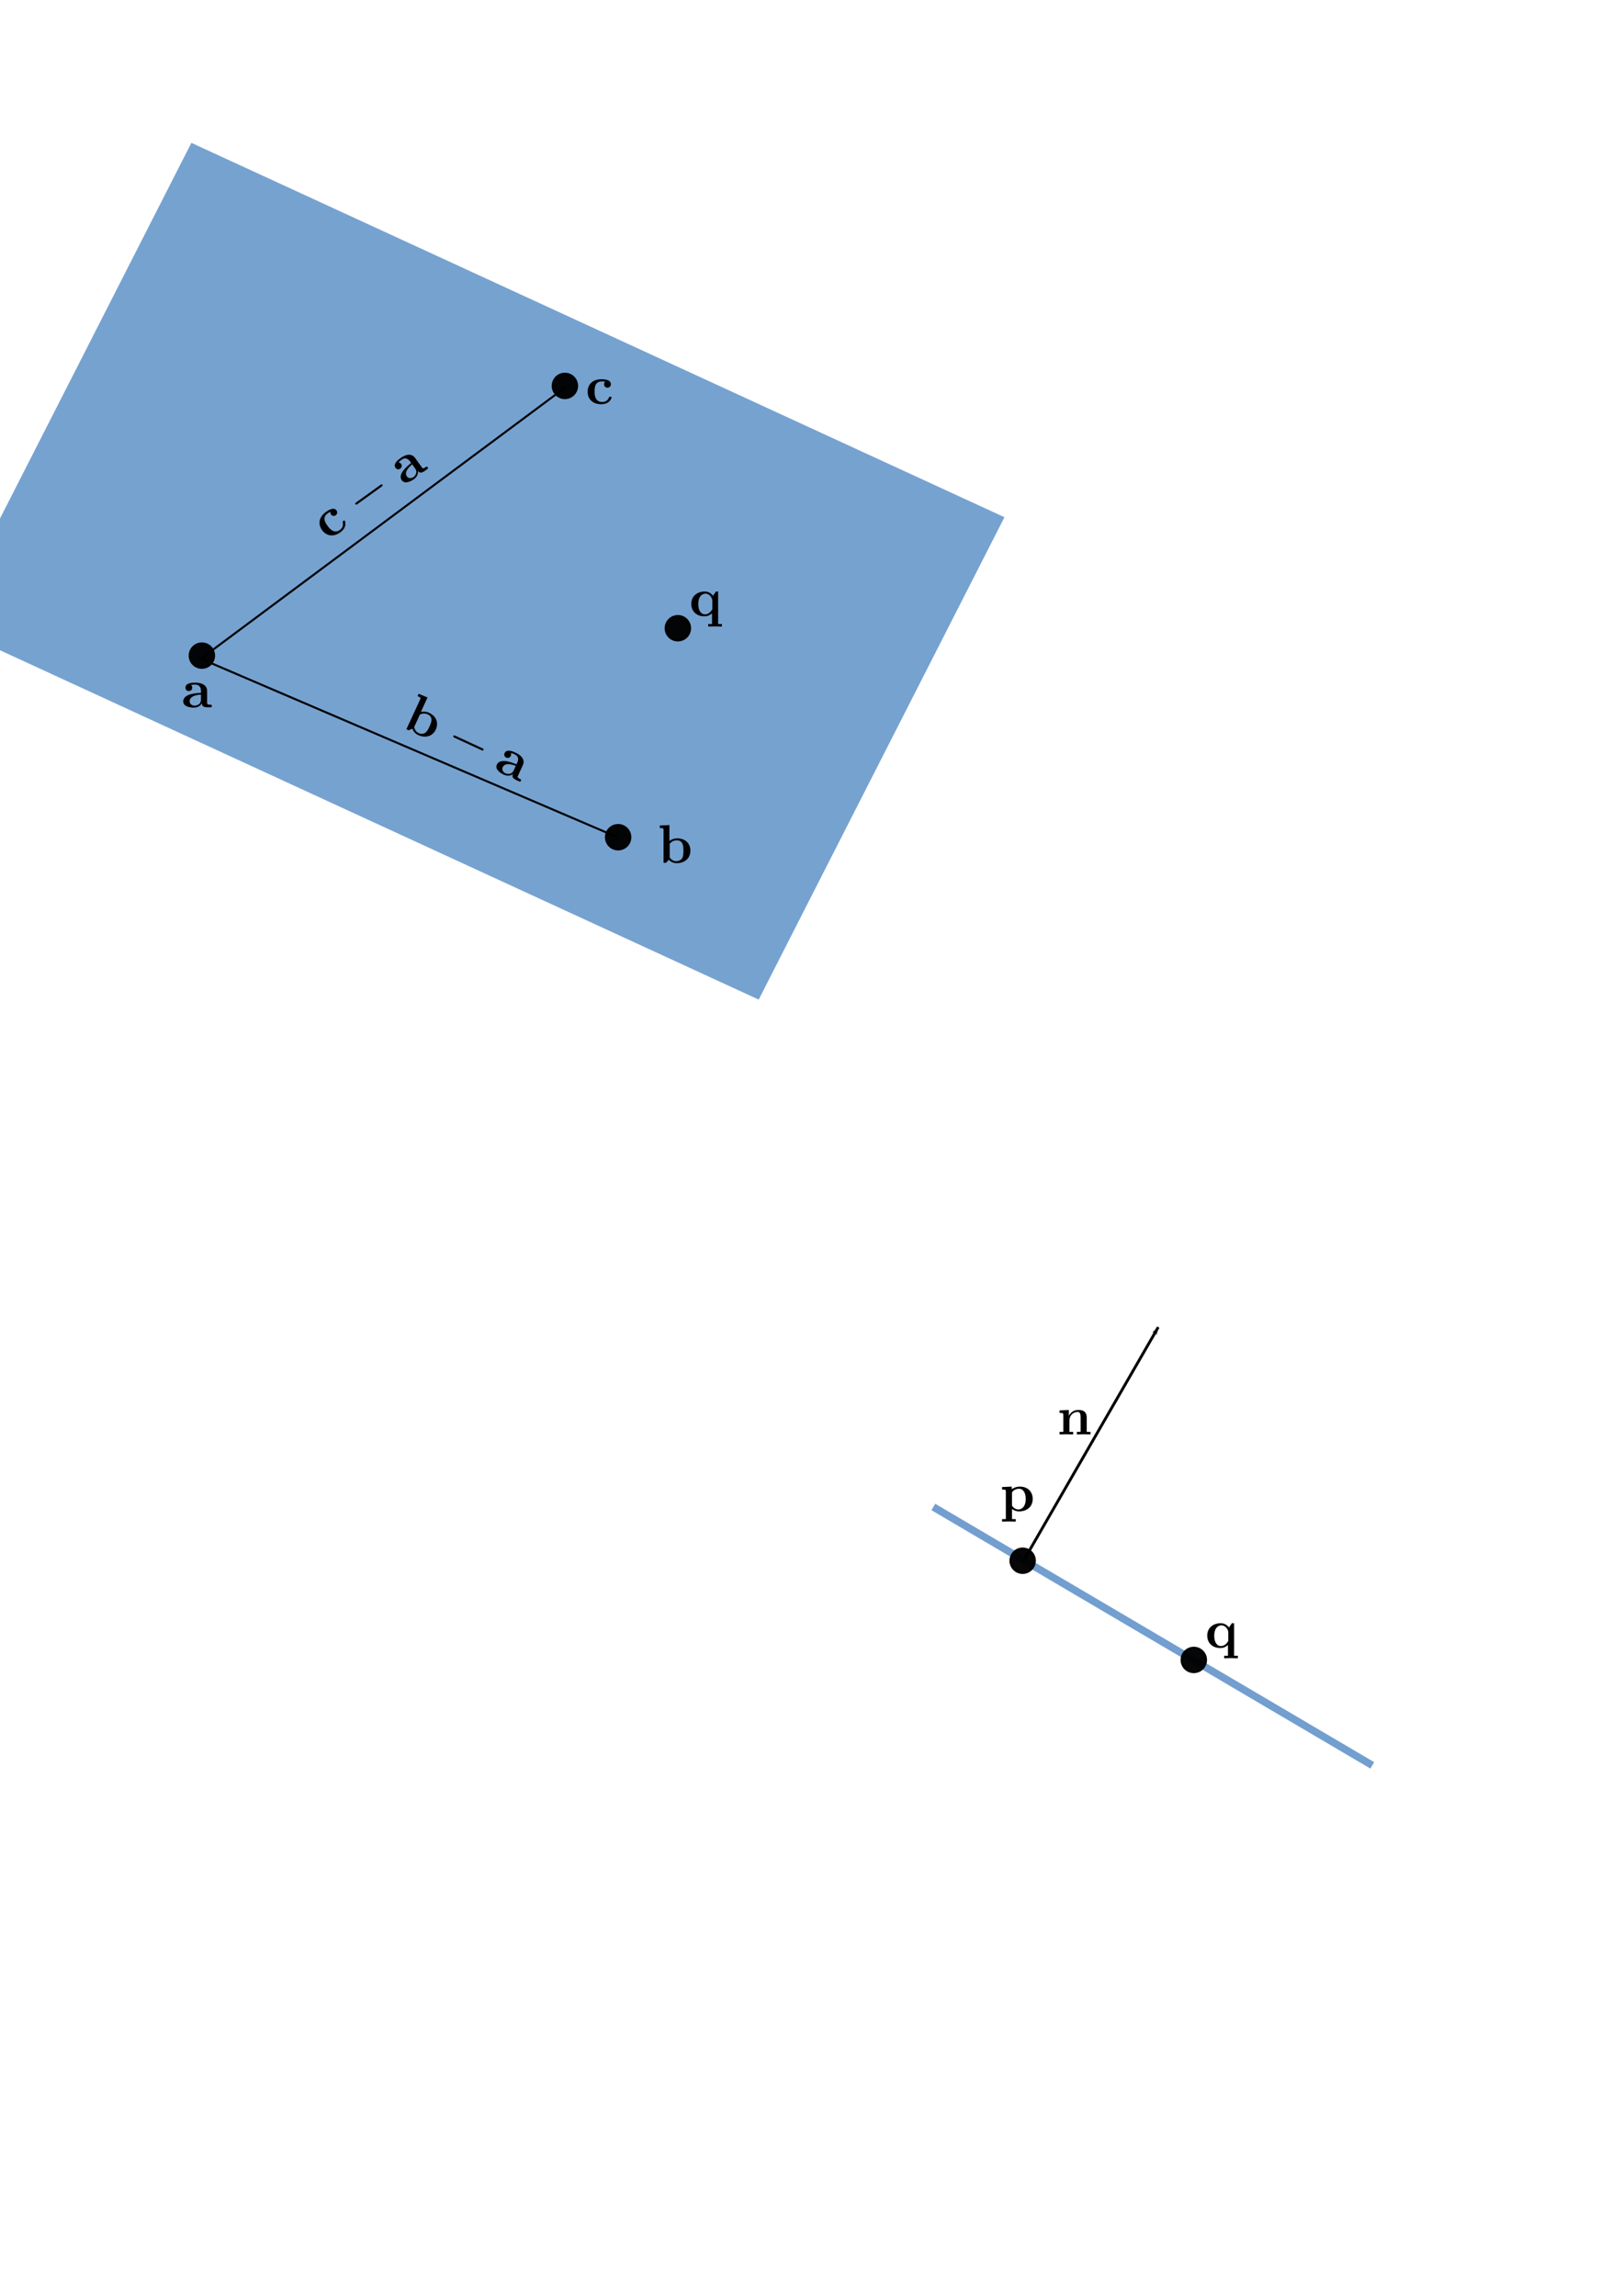 <?xml version="1.0" encoding="UTF-8" standalone="no"?>
<svg
   xmlns:ns1="http://www.iki.fi/pav/software/textext/"
   xmlns:dc="http://purl.org/dc/elements/1.1/"
   xmlns:cc="http://creativecommons.org/ns#"
   xmlns:rdf="http://www.w3.org/1999/02/22-rdf-syntax-ns#"
   xmlns:svg="http://www.w3.org/2000/svg"
   xmlns="http://www.w3.org/2000/svg"
   xmlns:sodipodi="http://sodipodi.sourceforge.net/DTD/sodipodi-0.dtd"
   xmlns:inkscape="http://www.inkscape.org/namespaces/inkscape"
   width="210mm"
   height="297mm"
   viewBox="0 0 210 297"
   version="1.1"
   id="svg8"
   sodipodi:docname="ravnina_01.svg"
   inkscape:version="1.0.2 (1.0.2+r75+1)">
  <defs
     id="defs2">
    <marker
       style="overflow:visible;"
       id="marker5926"
       refX="0.0"
       refY="0.0"
       orient="auto"
       inkscape:stockid="Arrow1Lend"
       inkscape:isstock="true">
      <path
         transform="scale(0.8) rotate(180) translate(12.5,0)"
         style="fill-rule:evenodd;stroke:#000000;stroke-width:1pt;stroke-opacity:1;fill:#000000;fill-opacity:1"
         d="M 0.0,0.0 L 5.0,-5.0 L -12.5,0.0 L 5.0,5.0 L 0.0,0.0 z "
         id="path5924" />
    </marker>
    <marker
       style="overflow:visible;"
       id="Arrow1Lend"
       refX="0.0"
       refY="0.0"
       orient="auto"
       inkscape:stockid="Arrow1Lend"
       inkscape:isstock="true"
       inkscape:collect="always">
      <path
         transform="scale(0.8) rotate(180) translate(12.5,0)"
         style="fill-rule:evenodd;stroke:#000000;stroke-width:1pt;stroke-opacity:1;fill:#000000;fill-opacity:1"
         d="M 0.0,0.0 L 5.0,-5.0 L -12.5,0.0 L 5.0,5.0 L 0.0,0.0 z "
         id="path903" />
    </marker>
    <marker
       style="overflow:visible"
       id="Arrow1Lend-5"
       refX="0"
       refY="0"
       orient="auto"
       inkscape:stockid="Arrow1Lend"
       inkscape:isstock="true">
      <path
         transform="matrix(-0.8,0,0,-0.8,-10,0)"
         style="fill:#000000;fill-opacity:1;fill-rule:evenodd;stroke:#000000;stroke-width:1pt;stroke-opacity:1"
         d="M 0,0 5,-5 -12.5,0 5,5 Z"
         id="path903-3" />
    </marker>
    <g
       id="id-871b9975-497a-4558-9936-4933ce21904a-3">
      <symbol
         overflow="visible"
         id="id-16eb5210-0aa4-4ca3-a93c-e478bbd97095-6">
        <path
           style="stroke:none;stroke-width:0"
           d=""
           id="id-6c6fa263-bb4f-4fec-b1ce-464e878a9b7c-0" />
      </symbol>
      <symbol
         overflow="visible"
         id="id-16aab7a3-bd32-4e68-8483-befe2e9b342a-6">
        <path
           style="stroke:none;stroke-width:0"
           d="m 2.375,-6.812 c 0,0 0,-0.109 -0.125,-0.109 -0.219,0 -0.953,0.078 -1.219,0.109 -0.078,0 -0.188,0.016 -0.188,0.188 0,0.125 0.094,0.125 0.25,0.125 0.469,0 0.484,0.062 0.484,0.172 0,0.062 -0.078,0.406 -0.125,0.609 l -0.828,3.25 c -0.109,0.5 -0.156,0.672 -0.156,1.016 0,0.938 0.531,1.562 1.266,1.562 1.172,0 2.406,-1.484 2.406,-2.922 0,-0.906 -0.531,-1.594 -1.328,-1.594 -0.453,0 -0.875,0.297 -1.172,0.594 z M 1.453,-3.047 C 1.5,-3.266 1.5,-3.281 1.594,-3.391 2.078,-4.031 2.531,-4.188 2.797,-4.188 c 0.359,0 0.625,0.297 0.625,0.938 0,0.594 -0.328,1.734 -0.516,2.109 -0.328,0.672 -0.781,1.031 -1.172,1.031 -0.344,0 -0.672,-0.266 -0.672,-1 0,-0.203 0,-0.391 0.156,-1.016 z m 0,0"
           id="id-1d76b31f-dedf-482b-a4bb-05b5fc21ba0b-2" />
      </symbol>
    </g>
    <g
       id="id-a0788588-693f-4d46-a71a-6736ab93524c-0">
      <symbol
         overflow="visible"
         id="id-90c59211-51c6-464c-bebd-a961c498750b-2">
        <path
           style="stroke:none"
           d=""
           id="id-372ed3e9-a2a7-4efe-abde-0e98e77046cd-3" />
      </symbol>
      <symbol
         overflow="visible"
         id="id-3b5401a9-f3e3-4a3a-b132-80aa3d7aad5f-7">
        <path
           style="stroke:none"
           d="M 3.719,-3.766 C 3.531,-4.141 3.25,-4.406 2.797,-4.406 c -1.156,0 -2.391,1.469 -2.391,2.922 0,0.938 0.547,1.594 1.312,1.594 0.203,0 0.703,-0.047 1.297,-0.75 0.078,0.422 0.438,0.75 0.906,0.75 0.359,0 0.578,-0.234 0.75,-0.547 0.156,-0.359 0.297,-0.969 0.297,-0.984 0,-0.109 -0.094,-0.109 -0.125,-0.109 -0.094,0 -0.109,0.047 -0.141,0.188 -0.172,0.641 -0.344,1.234 -0.75,1.234 -0.281,0 -0.297,-0.266 -0.297,-0.453 0,-0.219 0.016,-0.312 0.125,-0.75 C 3.891,-1.719 3.906,-1.828 4,-2.203 L 4.359,-3.594 c 0.062,-0.281 0.062,-0.297 0.062,-0.344 0,-0.172 -0.109,-0.266 -0.281,-0.266 -0.25,0 -0.391,0.219 -0.422,0.438 z M 3.078,-1.188 C 3.016,-1 3.016,-0.984 2.875,-0.812 2.438,-0.266 2.031,-0.109 1.75,-0.109 c -0.5,0 -0.641,-0.547 -0.641,-0.938 0,-0.5 0.312,-1.719 0.547,-2.188 0.312,-0.578 0.75,-0.953 1.156,-0.953 0.641,0 0.781,0.812 0.781,0.875 0,0.062 -0.016,0.125 -0.031,0.172 z m 0,0"
           id="id-e332495b-5591-46dc-a56b-66d786404fb8-5" />
      </symbol>
    </g>
    <g
       id="id-e1d25386-7c97-4c0d-ab8b-9bd7a95ec934-3">
      <symbol
         overflow="visible"
         id="id-258c26e5-193a-42a7-b0d0-181ba4385727-6">
        <path
           style="stroke:none"
           d=""
           id="id-e3e747aa-f725-4850-9188-c2ab6b606652-1" />
      </symbol>
      <symbol
         overflow="visible"
         id="id-a0cb8e5f-09b9-4f14-a070-577e230ccb6f-2">
        <path
           style="stroke:none"
           d="m 3.953,-3.781 c -0.172,0 -0.297,0 -0.438,0.125 -0.172,0.156 -0.188,0.328 -0.188,0.391 0,0.25 0.188,0.359 0.375,0.359 0.281,0 0.547,-0.25 0.547,-0.641 0,-0.484 -0.469,-0.859 -1.172,-0.859 -1.344,0 -2.672,1.422 -2.672,2.828 0,0.906 0.578,1.688 1.625,1.688 1.422,0 2.25,-1.062 2.25,-1.172 0,-0.062 -0.047,-0.141 -0.109,-0.141 -0.062,0 -0.078,0.031 -0.141,0.109 -0.781,0.984 -1.875,0.984 -1.984,0.984 -0.625,0 -0.906,-0.484 -0.906,-1.094 0,-0.406 0.203,-1.375 0.547,-1.984 0.312,-0.578 0.859,-1 1.406,-1 0.328,0 0.719,0.125 0.859,0.406 z m 0,0"
           id="id-69ef85e4-592f-424f-9bf4-d54d18c004ad-9" />
      </symbol>
    </g>
    <g
       id="id-e1d25386-7c97-4c0d-ab8b-9bd7a95ec934-4">
      <symbol
         overflow="visible"
         id="id-258c26e5-193a-42a7-b0d0-181ba4385727-5">
        <path
           style="stroke:none"
           d=""
           id="id-e3e747aa-f725-4850-9188-c2ab6b606652-0" />
      </symbol>
      <symbol
         overflow="visible"
         id="id-a0cb8e5f-09b9-4f14-a070-577e230ccb6f-3">
        <path
           style="stroke:none"
           d="m 3.953,-3.781 c -0.172,0 -0.297,0 -0.438,0.125 -0.172,0.156 -0.188,0.328 -0.188,0.391 0,0.25 0.188,0.359 0.375,0.359 0.281,0 0.547,-0.25 0.547,-0.641 0,-0.484 -0.469,-0.859 -1.172,-0.859 -1.344,0 -2.672,1.422 -2.672,2.828 0,0.906 0.578,1.688 1.625,1.688 1.422,0 2.25,-1.062 2.25,-1.172 0,-0.062 -0.047,-0.141 -0.109,-0.141 -0.062,0 -0.078,0.031 -0.141,0.109 -0.781,0.984 -1.875,0.984 -1.984,0.984 -0.625,0 -0.906,-0.484 -0.906,-1.094 0,-0.406 0.203,-1.375 0.547,-1.984 0.312,-0.578 0.859,-1 1.406,-1 0.328,0 0.719,0.125 0.859,0.406 z m 0,0"
           id="id-69ef85e4-592f-424f-9bf4-d54d18c004ad-6" />
      </symbol>
    </g>
    <g
       id="id-7fd57835-b620-4edb-85e8-0dd7826dd417-6">
      <symbol
         overflow="visible"
         id="id-4852bf28-92ca-479e-88cb-92b58370d192-1">
        <path
           style="stroke:none"
           d=""
           id="id-8de66ad9-aa4f-4ce5-99a8-714f946f5909-5" />
      </symbol>
      <symbol
         overflow="visible"
         id="id-d9101d21-d8f2-471b-ae3d-5815bbfda5d6-5">
        <path
           style="stroke:none"
           d="m 2.375,-6.812 c 0,0 0,-0.109 -0.125,-0.109 -0.219,0 -0.953,0.078 -1.219,0.109 -0.078,0 -0.188,0.016 -0.188,0.188 0,0.125 0.094,0.125 0.25,0.125 0.469,0 0.484,0.062 0.484,0.172 0,0.062 -0.078,0.406 -0.125,0.609 l -0.828,3.25 c -0.109,0.5 -0.156,0.672 -0.156,1.016 0,0.938 0.531,1.562 1.266,1.562 1.172,0 2.406,-1.484 2.406,-2.922 0,-0.906 -0.531,-1.594 -1.328,-1.594 -0.453,0 -0.875,0.297 -1.172,0.594 z M 1.453,-3.047 C 1.5,-3.266 1.5,-3.281 1.594,-3.391 2.078,-4.031 2.531,-4.188 2.797,-4.188 c 0.359,0 0.625,0.297 0.625,0.938 0,0.594 -0.328,1.734 -0.516,2.109 -0.328,0.672 -0.781,1.031 -1.172,1.031 -0.344,0 -0.672,-0.266 -0.672,-1 0,-0.203 0,-0.391 0.156,-1.016 z m 0,0"
           id="id-e42f9077-d98f-48a4-b204-a553ff0cd7c1-4" />
      </symbol>
      <symbol
         overflow="visible"
         id="id-b53311ae-f4f7-4eda-bb3c-11061616d7cd-7">
        <path
           style="stroke:none"
           d="M 3.719,-3.766 C 3.531,-4.141 3.25,-4.406 2.797,-4.406 c -1.156,0 -2.391,1.469 -2.391,2.922 0,0.938 0.547,1.594 1.312,1.594 0.203,0 0.703,-0.047 1.297,-0.75 0.078,0.422 0.438,0.75 0.906,0.75 0.359,0 0.578,-0.234 0.75,-0.547 0.156,-0.359 0.297,-0.969 0.297,-0.984 0,-0.109 -0.094,-0.109 -0.125,-0.109 -0.094,0 -0.109,0.047 -0.141,0.188 -0.172,0.641 -0.344,1.234 -0.75,1.234 -0.281,0 -0.297,-0.266 -0.297,-0.453 0,-0.219 0.016,-0.312 0.125,-0.75 C 3.891,-1.719 3.906,-1.828 4,-2.203 L 4.359,-3.594 c 0.062,-0.281 0.062,-0.297 0.062,-0.344 0,-0.172 -0.109,-0.266 -0.281,-0.266 -0.25,0 -0.391,0.219 -0.422,0.438 z M 3.078,-1.188 C 3.016,-1 3.016,-0.984 2.875,-0.812 2.438,-0.266 2.031,-0.109 1.75,-0.109 c -0.5,0 -0.641,-0.547 -0.641,-0.938 0,-0.5 0.312,-1.719 0.547,-2.188 0.312,-0.578 0.75,-0.953 1.156,-0.953 0.641,0 0.781,0.812 0.781,0.875 0,0.062 -0.016,0.125 -0.031,0.172 z m 0,0"
           id="id-61805c3b-dbd2-4b44-9f61-47d6a1ac0e22-6" />
      </symbol>
      <symbol
         overflow="visible"
         id="id-08941933-4cff-41d1-bcdf-f4f0817422aa-5">
        <path
           style="stroke:none"
           d=""
           id="id-b9b1a459-afbf-41d0-8f24-8b8f77a435a5-6" />
      </symbol>
      <symbol
         overflow="visible"
         id="id-e44e794f-e07e-4cfe-a29f-4d001b3fb73f-9">
        <path
           style="stroke:none"
           d="m 6.562,-2.297 c 0.172,0 0.359,0 0.359,-0.203 0,-0.188 -0.188,-0.188 -0.359,-0.188 H 1.172 c -0.172,0 -0.344,0 -0.344,0.188 0,0.203 0.172,0.203 0.344,0.203 z m 0,0"
           id="id-1a97c963-8f1e-4cda-8933-0fe3b348b0f3-3" />
      </symbol>
    </g>
    <g
       id="id-ac53c245-f625-4b76-b098-a9d27430bc3d-8">
      <symbol
         overflow="visible"
         id="id-4c879e3f-70ae-4ccb-9d65-f02c55077c62-6">
        <path
           style="stroke:none"
           d=""
           id="id-45b9c3d8-46e1-41ea-ac43-c0c5689fb77f-8" />
      </symbol>
      <symbol
         overflow="visible"
         id="id-3b1b06a5-f908-4267-af71-51e3e5457264-8">
        <path
           style="stroke:none"
           d="M 0.406,-2.531 C 0.797,-3.672 1.891,-3.688 2,-3.688 c 1.5,0 1.609,1.75 1.609,2.531 0,0.609 -0.047,0.781 -0.125,0.984 -0.219,0.719 -0.516,1.875 -0.516,2.141 0,0.109 0.047,0.172 0.125,0.172 0.141,0 0.219,-0.219 0.328,-0.594 C 3.656,0.703 3.75,0.141 3.781,-0.172 c 0.031,-0.125 0.047,-0.25 0.094,-0.391 0.312,-0.984 0.953,-2.469 1.344,-3.25 0.078,-0.125 0.188,-0.344 0.188,-0.391 0,-0.094 -0.094,-0.094 -0.109,-0.094 -0.031,0 -0.094,0 -0.125,0.062 C 4.656,-3.281 4.25,-2.281 3.859,-1.281 3.844,-1.578 3.844,-2.344 3.453,-3.312 3.203,-3.922 2.812,-4.406 2.125,-4.406 c -1.25,0 -1.953,1.516 -1.953,1.828 0,0.094 0.094,0.094 0.203,0.094 z m 0,0"
           id="id-7645bd51-d117-4569-b2df-b6f9ca765158-4" />
      </symbol>
      <symbol
         overflow="visible"
         id="id-6b751236-57b6-431e-b774-334ddff1a9c3-3">
        <path
           style="stroke:none"
           d=""
           id="id-2a9444d4-ef34-4e22-91c9-5fe66d3358fc-1" />
      </symbol>
      <symbol
         overflow="visible"
         id="id-aef6b44f-32ee-4004-b308-488f7955a7e7-4">
        <path
           style="stroke:none"
           d="m 6.844,-3.266 c 0.156,0 0.344,0 0.344,-0.188 C 7.188,-3.656 7,-3.656 6.859,-3.656 h -5.969 c -0.141,0 -0.328,0 -0.328,0.203 0,0.188 0.188,0.188 0.328,0.188 z m 0.016,1.938 c 0.141,0 0.328,0 0.328,-0.203 0,-0.188 -0.188,-0.188 -0.344,-0.188 H 0.891 c -0.141,0 -0.328,0 -0.328,0.188 0,0.203 0.188,0.203 0.328,0.203 z m 0,0"
           id="id-7cc73ef0-1c10-46fd-879a-96692d76b88f-9" />
      </symbol>
      <symbol
         overflow="visible"
         id="id-2cb6d1a9-94b6-486a-ac67-7c61c2727bec-2">
        <path
           style="stroke:none"
           d="m 4.578,-3.188 c 0,-0.797 -0.047,-1.594 -0.391,-2.328 -0.453,-0.969 -1.281,-1.125 -1.688,-1.125 -0.609,0 -1.328,0.266 -1.75,1.188 -0.312,0.688 -0.359,1.469 -0.359,2.266 0,0.75 0.031,1.641 0.453,2.406 0.422,0.797 1.156,1 1.641,1 0.531,0 1.297,-0.203 1.734,-1.156 0.312,-0.688 0.359,-1.469 0.359,-2.25 z M 2.484,0 C 2.094,0 1.5,-0.25 1.328,-1.203 1.219,-1.797 1.219,-2.719 1.219,-3.312 c 0,-0.641 0,-1.297 0.078,-1.828 0.188,-1.188 0.938,-1.281 1.188,-1.281 0.328,0 0.984,0.188 1.172,1.172 0.109,0.562 0.109,1.312 0.109,1.938 0,0.75 0,1.422 -0.109,2.062 C 3.5,-0.297 2.938,0 2.484,0 Z m 0,0"
           id="id-5691ab1d-8cbc-4424-b104-cb32a47f08aa-0" />
      </symbol>
    </g>
    <g
       id="id-b4d7ad17-6d0d-42a5-81f8-08f14c58c0a9-7">
      <symbol
         overflow="visible"
         id="id-16a3adad-feea-479a-ae1e-56668b39a72b-1">
        <path
           style="stroke:none"
           d=""
           id="id-1a855c6d-a2b6-4481-835b-33247ff770d3-7" />
      </symbol>
      <symbol
         overflow="visible"
         id="id-1a522045-9811-4c4a-9c13-aeb6fa7b661b-2">
        <path
           style="stroke:none"
           d="M 0.406,-2.531 C 0.797,-3.672 1.891,-3.688 2,-3.688 c 1.5,0 1.609,1.75 1.609,2.531 0,0.609 -0.047,0.781 -0.125,0.984 -0.219,0.719 -0.516,1.875 -0.516,2.141 0,0.109 0.047,0.172 0.125,0.172 0.141,0 0.219,-0.219 0.328,-0.594 C 3.656,0.703 3.75,0.141 3.781,-0.172 c 0.031,-0.125 0.047,-0.25 0.094,-0.391 0.312,-0.984 0.953,-2.469 1.344,-3.25 0.078,-0.125 0.188,-0.344 0.188,-0.391 0,-0.094 -0.094,-0.094 -0.109,-0.094 -0.031,0 -0.094,0 -0.125,0.062 C 4.656,-3.281 4.25,-2.281 3.859,-1.281 3.844,-1.578 3.844,-2.344 3.453,-3.312 3.203,-3.922 2.812,-4.406 2.125,-4.406 c -1.25,0 -1.953,1.516 -1.953,1.828 0,0.094 0.094,0.094 0.203,0.094 z m 0,0"
           id="id-72df4c20-e7ae-4606-8f62-09404d0f3608-7" />
      </symbol>
      <symbol
         overflow="visible"
         id="id-91643cf4-1acd-4c98-a717-e4c639f237af-2">
        <path
           style="stroke:none"
           d=""
           id="id-c7a613aa-2838-4fdf-b233-c74109421ac6-2" />
      </symbol>
      <symbol
         overflow="visible"
         id="id-8ef9bc4c-b959-4a7f-9d80-42499e005837-6">
        <path
           style="stroke:none"
           d="m 6.844,-3.266 c 0.156,0 0.344,0 0.344,-0.188 C 7.188,-3.656 7,-3.656 6.859,-3.656 h -5.969 c -0.141,0 -0.328,0 -0.328,0.203 0,0.188 0.188,0.188 0.328,0.188 z m 0.016,1.938 c 0.141,0 0.328,0 0.328,-0.203 0,-0.188 -0.188,-0.188 -0.344,-0.188 H 0.891 c -0.141,0 -0.328,0 -0.328,0.188 0,0.203 0.188,0.203 0.328,0.203 z m 0,0"
           id="id-a0a67eea-0423-4c9a-9038-398530874be6-1" />
      </symbol>
      <symbol
         overflow="visible"
         id="id-c7536db8-3a46-4f15-9afd-a9e75afae740-0">
        <path
           style="stroke:none"
           d="m 2.938,-6.375 c 0,-0.25 0,-0.266 -0.234,-0.266 C 2.078,-6 1.203,-6 0.891,-6 v 0.312 c 0.203,0 0.781,0 1.297,-0.266 v 5.172 c 0,0.359 -0.031,0.469 -0.922,0.469 h -0.312 V 0 c 0.344,-0.031 1.203,-0.031 1.609,-0.031 0.391,0 1.266,0 1.609,0.031 v -0.312 h -0.312 c -0.906,0 -0.922,-0.109 -0.922,-0.469 z m 0,0"
           id="id-42d394e9-37ba-48e6-96cf-706aac5b1091-6" />
      </symbol>
    </g>
    <g
       id="id-81999161-0114-4016-b873-f33eea60e320-5">
      <symbol
         overflow="visible"
         id="id-9805e044-95ff-4718-8a30-c9875e632367-9">
        <path
           style="stroke:none"
           d=""
           id="id-4d0a48cf-7521-4fc9-a943-49f8370653e0-7" />
      </symbol>
      <symbol
         overflow="visible"
         id="id-b0f7a639-a799-48ef-9b8e-1a80cb3f014d-7">
        <path
           style="stroke:none"
           d="M 0.406,-2.531 C 0.797,-3.672 1.891,-3.688 2,-3.688 c 1.5,0 1.609,1.75 1.609,2.531 0,0.609 -0.047,0.781 -0.125,0.984 -0.219,0.719 -0.516,1.875 -0.516,2.141 0,0.109 0.047,0.172 0.125,0.172 0.141,0 0.219,-0.219 0.328,-0.594 C 3.656,0.703 3.75,0.141 3.781,-0.172 c 0.031,-0.125 0.047,-0.25 0.094,-0.391 0.312,-0.984 0.953,-2.469 1.344,-3.25 0.078,-0.125 0.188,-0.344 0.188,-0.391 0,-0.094 -0.094,-0.094 -0.109,-0.094 -0.031,0 -0.094,0 -0.125,0.062 C 4.656,-3.281 4.25,-2.281 3.859,-1.281 3.844,-1.578 3.844,-2.344 3.453,-3.312 3.203,-3.922 2.812,-4.406 2.125,-4.406 c -1.25,0 -1.953,1.516 -1.953,1.828 0,0.094 0.094,0.094 0.203,0.094 z m 0,0"
           id="id-9c764e2a-c3f3-4fdf-933e-f7f9299d7a3b-6" />
      </symbol>
      <symbol
         overflow="visible"
         id="id-20c6ce06-f6bb-48d3-99ae-067b60dbd535-7">
        <path
           style="stroke:none"
           d=""
           id="id-5327542e-280c-4294-819c-26f664675cbf-3" />
      </symbol>
      <symbol
         overflow="visible"
         id="id-129f8811-8d95-4a6d-b885-a20a2bdad395-6">
        <path
           style="stroke:none"
           d="m 6.844,-3.266 c 0.156,0 0.344,0 0.344,-0.188 C 7.188,-3.656 7,-3.656 6.859,-3.656 h -5.969 c -0.141,0 -0.328,0 -0.328,0.203 0,0.188 0.188,0.188 0.328,0.188 z m 0.016,1.938 c 0.141,0 0.328,0 0.328,-0.203 0,-0.188 -0.188,-0.188 -0.344,-0.188 H 0.891 c -0.141,0 -0.328,0 -0.328,0.188 0,0.203 0.188,0.203 0.328,0.203 z m 0,0"
           id="id-6660c495-b246-4be7-ac29-6016d94a3250-5" />
      </symbol>
      <symbol
         overflow="visible"
         id="id-b371e555-1872-4fda-85c1-d0e50d774d94-6">
        <path
           style="stroke:none"
           d="m 1.266,-0.766 1.062,-1.031 c 1.547,-1.375 2.141,-1.906 2.141,-2.906 0,-1.141 -0.891,-1.938 -2.109,-1.938 -1.125,0 -1.859,0.922 -1.859,1.812 0,0.547 0.5,0.547 0.531,0.547 0.172,0 0.516,-0.109 0.516,-0.531 0,-0.25 -0.188,-0.516 -0.531,-0.516 -0.078,0 -0.094,0 -0.125,0.016 0.219,-0.656 0.766,-1.016 1.344,-1.016 0.906,0 1.328,0.812 1.328,1.625 C 3.562,-3.906 3.078,-3.125 2.516,-2.5 l -1.906,2.125 C 0.5,-0.266 0.5,-0.234 0.5,0 H 4.203 L 4.469,-1.734 H 4.234 C 4.172,-1.438 4.109,-1 4,-0.844 3.938,-0.766 3.281,-0.766 3.062,-0.766 Z m 0,0"
           id="id-3be036b4-8deb-4a27-8b93-02634fbb4739-3" />
      </symbol>
    </g>
    <g
       id="id-5887caab-a770-4f20-8e56-33c2b66eb10b-0">
      <symbol
         overflow="visible"
         id="id-b8dac4e1-1366-4ee3-a150-29d9d9f415f6-9">
        <path
           style="stroke:none"
           d=""
           id="id-7db2b7c2-84e1-4d32-8710-0f94f41e6b85-6" />
      </symbol>
      <symbol
         overflow="visible"
         id="id-863a2060-a80b-4801-ae53-e4a4e4fcab71-3">
        <path
           style="stroke:none"
           d="m 5.734,-5.672 c 0,-0.75 -0.547,-1.359 -1.359,-1.359 -0.578,0 -0.859,0.156 -1.203,0.406 C 2.625,-6.219 2.078,-5.25 1.891,-4.5 L 0.297,1.828 C 0.297,1.875 0.344,1.938 0.422,1.938 0.5,1.938 0.531,1.906 0.531,1.891 L 1.234,-0.875 c 0.188,0.609 0.625,0.969 1.359,0.969 C 3.312,0.094 4.062,-0.25 4.516,-0.688 5,-1.141 5.312,-1.781 5.312,-2.516 c 0,-0.719 -0.375,-1.25 -0.734,-1.484 0.578,-0.344 1.156,-0.953 1.156,-1.672 z M 3.938,-4.016 c -0.125,0.047 -0.234,0.062 -0.484,0.062 -0.141,0 -0.328,0.016 -0.438,-0.031 0.031,-0.109 0.391,-0.078 0.5,-0.078 0.203,0 0.297,0 0.422,0.047 z M 5.172,-5.906 c 0,0.703 -0.375,1.422 -0.891,1.734 C 4,-4.281 3.812,-4.297 3.516,-4.297 c -0.219,0 -0.781,-0.016 -0.781,0.312 0,0.281 0.516,0.25 0.688,0.25 0.375,0 0.531,0 0.828,-0.125 0.375,0.359 0.422,0.672 0.438,1.125 0.016,0.578 -0.219,1.328 -0.5,1.719 C 3.797,-0.484 3.125,-0.125 2.562,-0.125 c -0.766,0 -1.141,-0.578 -1.141,-1.281 0,-0.094 0,-0.25 0.047,-0.438 L 2.109,-4.359 C 2.328,-5.219 3.047,-6.812 4.25,-6.812 c 0.578,0 0.922,0.312 0.922,0.906 z m 0,0"
           id="id-ddeaef28-ef30-4cd6-aaaf-4047843db014-8" />
      </symbol>
      <symbol
         overflow="visible"
         id="id-e3dbfcab-e50f-4bf9-9f55-b6ee6d5a59f3-5">
        <path
           style="stroke:none"
           d=""
           id="id-deb93f8b-3c75-4b0d-a28f-3980bf87c7f1-6" />
      </symbol>
      <symbol
         overflow="visible"
         id="id-4a09898a-17f3-4722-870a-43b081c9c0e8-1">
        <path
           style="stroke:none"
           d="m 6.844,-3.266 c 0.156,0 0.344,0 0.344,-0.188 C 7.188,-3.656 7,-3.656 6.859,-3.656 h -5.969 c -0.141,0 -0.328,0 -0.328,0.203 0,0.188 0.188,0.188 0.328,0.188 z m 0.016,1.938 c 0.141,0 0.328,0 0.328,-0.203 0,-0.188 -0.188,-0.188 -0.344,-0.188 H 0.891 c -0.141,0 -0.328,0 -0.328,0.188 0,0.203 0.188,0.203 0.328,0.203 z m 0,0"
           id="id-6afc9aea-198c-49e3-a0c1-6d19c49bc697-1" />
      </symbol>
      <symbol
         overflow="visible"
         id="id-389ec3af-f69d-4521-a2d8-945fbcfef9fd-5">
        <path
           style="stroke:none"
           d="m 1.266,-0.766 1.062,-1.031 c 1.547,-1.375 2.141,-1.906 2.141,-2.906 0,-1.141 -0.891,-1.938 -2.109,-1.938 -1.125,0 -1.859,0.922 -1.859,1.812 0,0.547 0.5,0.547 0.531,0.547 0.172,0 0.516,-0.109 0.516,-0.531 0,-0.25 -0.188,-0.516 -0.531,-0.516 -0.078,0 -0.094,0 -0.125,0.016 0.219,-0.656 0.766,-1.016 1.344,-1.016 0.906,0 1.328,0.812 1.328,1.625 C 3.562,-3.906 3.078,-3.125 2.516,-2.5 l -1.906,2.125 C 0.5,-0.266 0.5,-0.234 0.5,0 H 4.203 L 4.469,-1.734 H 4.234 C 4.172,-1.438 4.109,-1 4,-0.844 3.938,-0.766 3.281,-0.766 3.062,-0.766 Z m 0,0"
           id="id-ec39ade6-4a30-4d54-bc93-cda20dec09a4-9" />
      </symbol>
      <symbol
         overflow="visible"
         id="id-cd59fe7f-0e7b-49d4-8eed-6c0d825741a0-8">
        <path
           style="stroke:none"
           d=""
           id="id-ccc4db63-6495-4f61-88fd-b6c94810e91a-4" />
      </symbol>
      <symbol
         overflow="visible"
         id="id-66a22d1a-c81b-4472-8b58-6aec15a06a3f-8">
        <path
           style="stroke:none"
           d="m 6.562,-2.297 c 0.172,0 0.359,0 0.359,-0.203 0,-0.188 -0.188,-0.188 -0.359,-0.188 H 1.172 c -0.172,0 -0.344,0 -0.344,0.188 0,0.203 0.172,0.203 0.344,0.203 z m 0,0"
           id="id-c1138796-6154-451f-8f78-995ca8872379-1" />
      </symbol>
    </g>
    <g
       id="id-5887caab-a770-4f20-8e56-33c2b66eb10b-2">
      <symbol
         overflow="visible"
         id="id-b8dac4e1-1366-4ee3-a150-29d9d9f415f6-1">
        <path
           style="stroke:none"
           d=""
           id="id-7db2b7c2-84e1-4d32-8710-0f94f41e6b85-7" />
      </symbol>
      <symbol
         overflow="visible"
         id="id-863a2060-a80b-4801-ae53-e4a4e4fcab71-8">
        <path
           style="stroke:none"
           d="m 5.734,-5.672 c 0,-0.75 -0.547,-1.359 -1.359,-1.359 -0.578,0 -0.859,0.156 -1.203,0.406 C 2.625,-6.219 2.078,-5.25 1.891,-4.5 L 0.297,1.828 C 0.297,1.875 0.344,1.938 0.422,1.938 0.5,1.938 0.531,1.906 0.531,1.891 L 1.234,-0.875 c 0.188,0.609 0.625,0.969 1.359,0.969 C 3.312,0.094 4.062,-0.25 4.516,-0.688 5,-1.141 5.312,-1.781 5.312,-2.516 c 0,-0.719 -0.375,-1.25 -0.734,-1.484 0.578,-0.344 1.156,-0.953 1.156,-1.672 z M 3.938,-4.016 c -0.125,0.047 -0.234,0.062 -0.484,0.062 -0.141,0 -0.328,0.016 -0.438,-0.031 0.031,-0.109 0.391,-0.078 0.5,-0.078 0.203,0 0.297,0 0.422,0.047 z M 5.172,-5.906 c 0,0.703 -0.375,1.422 -0.891,1.734 C 4,-4.281 3.812,-4.297 3.516,-4.297 c -0.219,0 -0.781,-0.016 -0.781,0.312 0,0.281 0.516,0.25 0.688,0.25 0.375,0 0.531,0 0.828,-0.125 0.375,0.359 0.422,0.672 0.438,1.125 0.016,0.578 -0.219,1.328 -0.5,1.719 C 3.797,-0.484 3.125,-0.125 2.562,-0.125 c -0.766,0 -1.141,-0.578 -1.141,-1.281 0,-0.094 0,-0.25 0.047,-0.438 L 2.109,-4.359 C 2.328,-5.219 3.047,-6.812 4.25,-6.812 c 0.578,0 0.922,0.312 0.922,0.906 z m 0,0"
           id="id-ddeaef28-ef30-4cd6-aaaf-4047843db014-5" />
      </symbol>
      <symbol
         overflow="visible"
         id="id-e3dbfcab-e50f-4bf9-9f55-b6ee6d5a59f3-7">
        <path
           style="stroke:none"
           d=""
           id="id-deb93f8b-3c75-4b0d-a28f-3980bf87c7f1-4" />
      </symbol>
      <symbol
         overflow="visible"
         id="id-4a09898a-17f3-4722-870a-43b081c9c0e8-18">
        <path
           style="stroke:none"
           d="m 6.844,-3.266 c 0.156,0 0.344,0 0.344,-0.188 C 7.188,-3.656 7,-3.656 6.859,-3.656 h -5.969 c -0.141,0 -0.328,0 -0.328,0.203 0,0.188 0.188,0.188 0.328,0.188 z m 0.016,1.938 c 0.141,0 0.328,0 0.328,-0.203 0,-0.188 -0.188,-0.188 -0.344,-0.188 H 0.891 c -0.141,0 -0.328,0 -0.328,0.188 0,0.203 0.188,0.203 0.328,0.203 z m 0,0"
           id="id-6afc9aea-198c-49e3-a0c1-6d19c49bc697-5" />
      </symbol>
      <symbol
         overflow="visible"
         id="id-389ec3af-f69d-4521-a2d8-945fbcfef9fd-9">
        <path
           style="stroke:none"
           d="m 1.266,-0.766 1.062,-1.031 c 1.547,-1.375 2.141,-1.906 2.141,-2.906 0,-1.141 -0.891,-1.938 -2.109,-1.938 -1.125,0 -1.859,0.922 -1.859,1.812 0,0.547 0.5,0.547 0.531,0.547 0.172,0 0.516,-0.109 0.516,-0.531 0,-0.25 -0.188,-0.516 -0.531,-0.516 -0.078,0 -0.094,0 -0.125,0.016 0.219,-0.656 0.766,-1.016 1.344,-1.016 0.906,0 1.328,0.812 1.328,1.625 C 3.562,-3.906 3.078,-3.125 2.516,-2.5 l -1.906,2.125 C 0.5,-0.266 0.5,-0.234 0.5,0 H 4.203 L 4.469,-1.734 H 4.234 C 4.172,-1.438 4.109,-1 4,-0.844 3.938,-0.766 3.281,-0.766 3.062,-0.766 Z m 0,0"
           id="id-ec39ade6-4a30-4d54-bc93-cda20dec09a4-7" />
      </symbol>
      <symbol
         overflow="visible"
         id="id-cd59fe7f-0e7b-49d4-8eed-6c0d825741a0-5">
        <path
           style="stroke:none"
           d=""
           id="id-ccc4db63-6495-4f61-88fd-b6c94810e91a-3" />
      </symbol>
      <symbol
         overflow="visible"
         id="id-66a22d1a-c81b-4472-8b58-6aec15a06a3f-88">
        <path
           style="stroke:none"
           d="m 6.562,-2.297 c 0.172,0 0.359,0 0.359,-0.203 0,-0.188 -0.188,-0.188 -0.359,-0.188 H 1.172 c -0.172,0 -0.344,0 -0.344,0.188 0,0.203 0.172,0.203 0.344,0.203 z m 0,0"
           id="id-c1138796-6154-451f-8f78-995ca8872379-3" />
      </symbol>
    </g>
    <g
       id="id-5887caab-a770-4f20-8e56-33c2b66eb10b-7">
      <symbol
         overflow="visible"
         id="id-b8dac4e1-1366-4ee3-a150-29d9d9f415f6-7">
        <path
           style="stroke:none"
           d=""
           id="id-7db2b7c2-84e1-4d32-8710-0f94f41e6b85-64" />
      </symbol>
      <symbol
         overflow="visible"
         id="id-863a2060-a80b-4801-ae53-e4a4e4fcab71-30">
        <path
           style="stroke:none"
           d="m 5.734,-5.672 c 0,-0.75 -0.547,-1.359 -1.359,-1.359 -0.578,0 -0.859,0.156 -1.203,0.406 C 2.625,-6.219 2.078,-5.25 1.891,-4.5 L 0.297,1.828 C 0.297,1.875 0.344,1.938 0.422,1.938 0.5,1.938 0.531,1.906 0.531,1.891 L 1.234,-0.875 c 0.188,0.609 0.625,0.969 1.359,0.969 C 3.312,0.094 4.062,-0.25 4.516,-0.688 5,-1.141 5.312,-1.781 5.312,-2.516 c 0,-0.719 -0.375,-1.25 -0.734,-1.484 0.578,-0.344 1.156,-0.953 1.156,-1.672 z M 3.938,-4.016 c -0.125,0.047 -0.234,0.062 -0.484,0.062 -0.141,0 -0.328,0.016 -0.438,-0.031 0.031,-0.109 0.391,-0.078 0.5,-0.078 0.203,0 0.297,0 0.422,0.047 z M 5.172,-5.906 c 0,0.703 -0.375,1.422 -0.891,1.734 C 4,-4.281 3.812,-4.297 3.516,-4.297 c -0.219,0 -0.781,-0.016 -0.781,0.312 0,0.281 0.516,0.25 0.688,0.25 0.375,0 0.531,0 0.828,-0.125 0.375,0.359 0.422,0.672 0.438,1.125 0.016,0.578 -0.219,1.328 -0.5,1.719 C 3.797,-0.484 3.125,-0.125 2.562,-0.125 c -0.766,0 -1.141,-0.578 -1.141,-1.281 0,-0.094 0,-0.25 0.047,-0.438 L 2.109,-4.359 C 2.328,-5.219 3.047,-6.812 4.25,-6.812 c 0.578,0 0.922,0.312 0.922,0.906 z m 0,0"
           id="id-ddeaef28-ef30-4cd6-aaaf-4047843db014-3" />
      </symbol>
      <symbol
         overflow="visible"
         id="id-e3dbfcab-e50f-4bf9-9f55-b6ee6d5a59f3-0">
        <path
           style="stroke:none"
           d=""
           id="id-deb93f8b-3c75-4b0d-a28f-3980bf87c7f1-9" />
      </symbol>
      <symbol
         overflow="visible"
         id="id-4a09898a-17f3-4722-870a-43b081c9c0e8-2">
        <path
           style="stroke:none"
           d="m 6.844,-3.266 c 0.156,0 0.344,0 0.344,-0.188 C 7.188,-3.656 7,-3.656 6.859,-3.656 h -5.969 c -0.141,0 -0.328,0 -0.328,0.203 0,0.188 0.188,0.188 0.328,0.188 z m 0.016,1.938 c 0.141,0 0.328,0 0.328,-0.203 0,-0.188 -0.188,-0.188 -0.344,-0.188 H 0.891 c -0.141,0 -0.328,0 -0.328,0.188 0,0.203 0.188,0.203 0.328,0.203 z m 0,0"
           id="id-6afc9aea-198c-49e3-a0c1-6d19c49bc697-54" />
      </symbol>
      <symbol
         overflow="visible"
         id="id-389ec3af-f69d-4521-a2d8-945fbcfef9fd-0">
        <path
           style="stroke:none"
           d="m 1.266,-0.766 1.062,-1.031 c 1.547,-1.375 2.141,-1.906 2.141,-2.906 0,-1.141 -0.891,-1.938 -2.109,-1.938 -1.125,0 -1.859,0.922 -1.859,1.812 0,0.547 0.5,0.547 0.531,0.547 0.172,0 0.516,-0.109 0.516,-0.531 0,-0.25 -0.188,-0.516 -0.531,-0.516 -0.078,0 -0.094,0 -0.125,0.016 0.219,-0.656 0.766,-1.016 1.344,-1.016 0.906,0 1.328,0.812 1.328,1.625 C 3.562,-3.906 3.078,-3.125 2.516,-2.5 l -1.906,2.125 C 0.5,-0.266 0.5,-0.234 0.5,0 H 4.203 L 4.469,-1.734 H 4.234 C 4.172,-1.438 4.109,-1 4,-0.844 3.938,-0.766 3.281,-0.766 3.062,-0.766 Z m 0,0"
           id="id-ec39ade6-4a30-4d54-bc93-cda20dec09a4-5" />
      </symbol>
      <symbol
         overflow="visible"
         id="id-cd59fe7f-0e7b-49d4-8eed-6c0d825741a0-9">
        <path
           style="stroke:none"
           d=""
           id="id-ccc4db63-6495-4f61-88fd-b6c94810e91a-46" />
      </symbol>
      <symbol
         overflow="visible"
         id="id-66a22d1a-c81b-4472-8b58-6aec15a06a3f-9">
        <path
           style="stroke:none"
           d="m 6.562,-2.297 c 0.172,0 0.359,0 0.359,-0.203 0,-0.188 -0.188,-0.188 -0.359,-0.188 H 1.172 c -0.172,0 -0.344,0 -0.344,0.188 0,0.203 0.172,0.203 0.344,0.203 z m 0,0"
           id="id-c1138796-6154-451f-8f78-995ca8872379-2" />
      </symbol>
    </g>
    <g
       id="id-5887caab-a770-4f20-8e56-33c2b66eb10b-1">
      <symbol
         overflow="visible"
         id="id-b8dac4e1-1366-4ee3-a150-29d9d9f415f6-0">
        <path
           style="stroke:none"
           d=""
           id="id-7db2b7c2-84e1-4d32-8710-0f94f41e6b85-5" />
      </symbol>
      <symbol
         overflow="visible"
         id="id-863a2060-a80b-4801-ae53-e4a4e4fcab71-1">
        <path
           style="stroke:none"
           d="m 5.734,-5.672 c 0,-0.75 -0.547,-1.359 -1.359,-1.359 -0.578,0 -0.859,0.156 -1.203,0.406 C 2.625,-6.219 2.078,-5.25 1.891,-4.5 L 0.297,1.828 C 0.297,1.875 0.344,1.938 0.422,1.938 0.5,1.938 0.531,1.906 0.531,1.891 L 1.234,-0.875 c 0.188,0.609 0.625,0.969 1.359,0.969 C 3.312,0.094 4.062,-0.25 4.516,-0.688 5,-1.141 5.312,-1.781 5.312,-2.516 c 0,-0.719 -0.375,-1.25 -0.734,-1.484 0.578,-0.344 1.156,-0.953 1.156,-1.672 z M 3.938,-4.016 c -0.125,0.047 -0.234,0.062 -0.484,0.062 -0.141,0 -0.328,0.016 -0.438,-0.031 0.031,-0.109 0.391,-0.078 0.5,-0.078 0.203,0 0.297,0 0.422,0.047 z M 5.172,-5.906 c 0,0.703 -0.375,1.422 -0.891,1.734 C 4,-4.281 3.812,-4.297 3.516,-4.297 c -0.219,0 -0.781,-0.016 -0.781,0.312 0,0.281 0.516,0.25 0.688,0.25 0.375,0 0.531,0 0.828,-0.125 0.375,0.359 0.422,0.672 0.438,1.125 0.016,0.578 -0.219,1.328 -0.5,1.719 C 3.797,-0.484 3.125,-0.125 2.562,-0.125 c -0.766,0 -1.141,-0.578 -1.141,-1.281 0,-0.094 0,-0.25 0.047,-0.438 L 2.109,-4.359 C 2.328,-5.219 3.047,-6.812 4.25,-6.812 c 0.578,0 0.922,0.312 0.922,0.906 z m 0,0"
           id="id-ddeaef28-ef30-4cd6-aaaf-4047843db014-1" />
      </symbol>
      <symbol
         overflow="visible"
         id="id-e3dbfcab-e50f-4bf9-9f55-b6ee6d5a59f3-08">
        <path
           style="stroke:none"
           d=""
           id="id-deb93f8b-3c75-4b0d-a28f-3980bf87c7f1-5" />
      </symbol>
      <symbol
         overflow="visible"
         id="id-4a09898a-17f3-4722-870a-43b081c9c0e8-0">
        <path
           style="stroke:none"
           d="m 6.844,-3.266 c 0.156,0 0.344,0 0.344,-0.188 C 7.188,-3.656 7,-3.656 6.859,-3.656 h -5.969 c -0.141,0 -0.328,0 -0.328,0.203 0,0.188 0.188,0.188 0.328,0.188 z m 0.016,1.938 c 0.141,0 0.328,0 0.328,-0.203 0,-0.188 -0.188,-0.188 -0.344,-0.188 H 0.891 c -0.141,0 -0.328,0 -0.328,0.188 0,0.203 0.188,0.203 0.328,0.203 z m 0,0"
           id="id-6afc9aea-198c-49e3-a0c1-6d19c49bc697-6" />
      </symbol>
      <symbol
         overflow="visible"
         id="id-389ec3af-f69d-4521-a2d8-945fbcfef9fd-4">
        <path
           style="stroke:none"
           d="m 1.266,-0.766 1.062,-1.031 c 1.547,-1.375 2.141,-1.906 2.141,-2.906 0,-1.141 -0.891,-1.938 -2.109,-1.938 -1.125,0 -1.859,0.922 -1.859,1.812 0,0.547 0.5,0.547 0.531,0.547 0.172,0 0.516,-0.109 0.516,-0.531 0,-0.25 -0.188,-0.516 -0.531,-0.516 -0.078,0 -0.094,0 -0.125,0.016 0.219,-0.656 0.766,-1.016 1.344,-1.016 0.906,0 1.328,0.812 1.328,1.625 C 3.562,-3.906 3.078,-3.125 2.516,-2.5 l -1.906,2.125 C 0.5,-0.266 0.5,-0.234 0.5,0 H 4.203 L 4.469,-1.734 H 4.234 C 4.172,-1.438 4.109,-1 4,-0.844 3.938,-0.766 3.281,-0.766 3.062,-0.766 Z m 0,0"
           id="id-ec39ade6-4a30-4d54-bc93-cda20dec09a4-6" />
      </symbol>
      <symbol
         overflow="visible"
         id="id-cd59fe7f-0e7b-49d4-8eed-6c0d825741a0-2">
        <path
           style="stroke:none"
           d=""
           id="id-ccc4db63-6495-4f61-88fd-b6c94810e91a-5" />
      </symbol>
      <symbol
         overflow="visible"
         id="id-66a22d1a-c81b-4472-8b58-6aec15a06a3f-86">
        <path
           style="stroke:none"
           d="m 6.562,-2.297 c 0.172,0 0.359,0 0.359,-0.203 0,-0.188 -0.188,-0.188 -0.359,-0.188 H 1.172 c -0.172,0 -0.344,0 -0.344,0.188 0,0.203 0.172,0.203 0.344,0.203 z m 0,0"
           id="id-c1138796-6154-451f-8f78-995ca8872379-28" />
      </symbol>
    </g>
    <g
       id="id-6e433718-ba87-4b82-99a5-dcbb38ef535e-5">
      <symbol
         overflow="visible"
         id="id-1f194bf7-38e2-4185-8549-8f008ed7fd7f-6">
        <path
           style="stroke:none"
           d=""
           id="id-7f205677-588c-46ae-8d47-7ede1742359a-2" />
      </symbol>
      <symbol
         overflow="visible"
         id="id-da2ce43f-2344-4318-bd65-871fad733713-9">
        <path
           style="stroke:none"
           d="M 0.453,1.219 C 0.375,1.562 0.344,1.625 -0.094,1.625 c -0.109,0 -0.219,0 -0.219,0.188 0,0.078 0.047,0.125 0.125,0.125 0.266,0 0.562,-0.031 0.828,-0.031 0.344,0 0.672,0.031 1,0.031 0.047,0 0.172,0 0.172,-0.203 C 1.812,1.625 1.719,1.625 1.578,1.625 c -0.5,0 -0.5,-0.062 -0.5,-0.156 0,-0.125 0.422,-1.75 0.484,-2 0.125,0.297 0.406,0.641 0.922,0.641 1.156,0 2.406,-1.453 2.406,-2.922 0,-0.938 -0.578,-1.594 -1.328,-1.594 -0.5,0 -0.984,0.359 -1.312,0.75 -0.094,-0.547 -0.531,-0.75 -0.891,-0.75 -0.469,0 -0.656,0.391 -0.734,0.562 C 0.438,-3.5 0.312,-2.906 0.312,-2.875 c 0,0.109 0.094,0.109 0.109,0.109 0.109,0 0.109,-0.016 0.172,-0.234 0.172,-0.703 0.375,-1.188 0.734,-1.188 0.172,0 0.312,0.078 0.312,0.453 0,0.234 -0.031,0.344 -0.078,0.516 z m 1.75,-4.328 C 2.266,-3.375 2.547,-3.656 2.719,-3.812 c 0.359,-0.297 0.641,-0.375 0.812,-0.375 0.391,0 0.641,0.344 0.641,0.938 0,0.594 -0.328,1.734 -0.516,2.109 -0.344,0.703 -0.812,1.031 -1.188,1.031 C 1.812,-0.109 1.688,-0.938 1.688,-1 c 0,-0.016 0,-0.031 0.031,-0.156 z m 0,0"
           id="id-2e23f804-9400-40d2-8fcc-6be9acd184ab-1" />
      </symbol>
    </g>
    <g
       id="id-6e433718-ba87-4b82-99a5-dcbb38ef535e-0">
      <symbol
         overflow="visible"
         id="id-1f194bf7-38e2-4185-8549-8f008ed7fd7f-62">
        <path
           style="stroke:none"
           d=""
           id="id-7f205677-588c-46ae-8d47-7ede1742359a-6" />
      </symbol>
      <symbol
         overflow="visible"
         id="id-da2ce43f-2344-4318-bd65-871fad733713-1">
        <path
           style="stroke:none"
           d="M 0.453,1.219 C 0.375,1.562 0.344,1.625 -0.094,1.625 c -0.109,0 -0.219,0 -0.219,0.188 0,0.078 0.047,0.125 0.125,0.125 0.266,0 0.562,-0.031 0.828,-0.031 0.344,0 0.672,0.031 1,0.031 0.047,0 0.172,0 0.172,-0.203 C 1.812,1.625 1.719,1.625 1.578,1.625 c -0.5,0 -0.5,-0.062 -0.5,-0.156 0,-0.125 0.422,-1.75 0.484,-2 0.125,0.297 0.406,0.641 0.922,0.641 1.156,0 2.406,-1.453 2.406,-2.922 0,-0.938 -0.578,-1.594 -1.328,-1.594 -0.5,0 -0.984,0.359 -1.312,0.75 -0.094,-0.547 -0.531,-0.75 -0.891,-0.75 -0.469,0 -0.656,0.391 -0.734,0.562 C 0.438,-3.5 0.312,-2.906 0.312,-2.875 c 0,0.109 0.094,0.109 0.109,0.109 0.109,0 0.109,-0.016 0.172,-0.234 0.172,-0.703 0.375,-1.188 0.734,-1.188 0.172,0 0.312,0.078 0.312,0.453 0,0.234 -0.031,0.344 -0.078,0.516 z m 1.75,-4.328 C 2.266,-3.375 2.547,-3.656 2.719,-3.812 c 0.359,-0.297 0.641,-0.375 0.812,-0.375 0.391,0 0.641,0.344 0.641,0.938 0,0.594 -0.328,1.734 -0.516,2.109 -0.344,0.703 -0.812,1.031 -1.188,1.031 C 1.812,-0.109 1.688,-0.938 1.688,-1 c 0,-0.016 0,-0.031 0.031,-0.156 z m 0,0"
           id="id-2e23f804-9400-40d2-8fcc-6be9acd184ab-8" />
      </symbol>
    </g>
    <g
       id="id-6e433718-ba87-4b82-99a5-dcbb38ef535e-7">
      <symbol
         overflow="visible"
         id="id-1f194bf7-38e2-4185-8549-8f008ed7fd7f-5">
        <path
           style="stroke:none"
           d=""
           id="id-7f205677-588c-46ae-8d47-7ede1742359a-9" />
      </symbol>
      <symbol
         overflow="visible"
         id="id-da2ce43f-2344-4318-bd65-871fad733713-2">
        <path
           style="stroke:none"
           d="M 0.453,1.219 C 0.375,1.562 0.344,1.625 -0.094,1.625 c -0.109,0 -0.219,0 -0.219,0.188 0,0.078 0.047,0.125 0.125,0.125 0.266,0 0.562,-0.031 0.828,-0.031 0.344,0 0.672,0.031 1,0.031 0.047,0 0.172,0 0.172,-0.203 C 1.812,1.625 1.719,1.625 1.578,1.625 c -0.5,0 -0.5,-0.062 -0.5,-0.156 0,-0.125 0.422,-1.75 0.484,-2 0.125,0.297 0.406,0.641 0.922,0.641 1.156,0 2.406,-1.453 2.406,-2.922 0,-0.938 -0.578,-1.594 -1.328,-1.594 -0.5,0 -0.984,0.359 -1.312,0.75 -0.094,-0.547 -0.531,-0.75 -0.891,-0.75 -0.469,0 -0.656,0.391 -0.734,0.562 C 0.438,-3.5 0.312,-2.906 0.312,-2.875 c 0,0.109 0.094,0.109 0.109,0.109 0.109,0 0.109,-0.016 0.172,-0.234 0.172,-0.703 0.375,-1.188 0.734,-1.188 0.172,0 0.312,0.078 0.312,0.453 0,0.234 -0.031,0.344 -0.078,0.516 z m 1.75,-4.328 C 2.266,-3.375 2.547,-3.656 2.719,-3.812 c 0.359,-0.297 0.641,-0.375 0.812,-0.375 0.391,0 0.641,0.344 0.641,0.938 0,0.594 -0.328,1.734 -0.516,2.109 -0.344,0.703 -0.812,1.031 -1.188,1.031 C 1.812,-0.109 1.688,-0.938 1.688,-1 c 0,-0.016 0,-0.031 0.031,-0.156 z m 0,0"
           id="id-2e23f804-9400-40d2-8fcc-6be9acd184ab-2" />
      </symbol>
    </g>
    <g
       id="id-871b9975-497a-4558-9936-4933ce21904a-31">
      <symbol
         overflow="visible"
         id="id-16eb5210-0aa4-4ca3-a93c-e478bbd97095-9">
        <path
           style="stroke:none;stroke-width:0"
           d=""
           id="id-6c6fa263-bb4f-4fec-b1ce-464e878a9b7c-4" />
      </symbol>
      <symbol
         overflow="visible"
         id="id-16aab7a3-bd32-4e68-8483-befe2e9b342a-7">
        <path
           style="stroke:none;stroke-width:0"
           d="m 2.375,-6.812 c 0,0 0,-0.109 -0.125,-0.109 -0.219,0 -0.953,0.078 -1.219,0.109 -0.078,0 -0.188,0.016 -0.188,0.188 0,0.125 0.094,0.125 0.25,0.125 0.469,0 0.484,0.062 0.484,0.172 0,0.062 -0.078,0.406 -0.125,0.609 l -0.828,3.25 c -0.109,0.5 -0.156,0.672 -0.156,1.016 0,0.938 0.531,1.562 1.266,1.562 1.172,0 2.406,-1.484 2.406,-2.922 0,-0.906 -0.531,-1.594 -1.328,-1.594 -0.453,0 -0.875,0.297 -1.172,0.594 z M 1.453,-3.047 C 1.5,-3.266 1.5,-3.281 1.594,-3.391 2.078,-4.031 2.531,-4.188 2.797,-4.188 c 0.359,0 0.625,0.297 0.625,0.938 0,0.594 -0.328,1.734 -0.516,2.109 -0.328,0.672 -0.781,1.031 -1.172,1.031 -0.344,0 -0.672,-0.266 -0.672,-1 0,-0.203 0,-0.391 0.156,-1.016 z m 0,0"
           id="id-1d76b31f-dedf-482b-a4bb-05b5fc21ba0b-8" />
      </symbol>
    </g>
    <g
       id="id-2ebde059-6258-4a9d-b273-7e3c0c36750d-6">
      <symbol
         overflow="visible"
         id="id-1a70583c-b704-4eb2-a4c8-e0bb5aa43d0f-3">
        <path
           style="stroke:none"
           d=""
           id="id-009ea67f-4f89-4b71-b0d4-3cd4cffc7c63-2" />
      </symbol>
      <symbol
         overflow="visible"
         id="id-3c90d42d-32c6-4031-b6c8-8b7f0750d70f-0">
        <path
           style="stroke:none"
           d="m 4.609,-2.172 c 0.219,0 0.312,0 0.312,-0.266 0,-0.312 -0.062,-1.047 -0.562,-1.547 C 4,-4.344 3.469,-4.516 2.781,-4.516 c -1.594,0 -2.469,1.031 -2.469,2.266 0,1.344 1,2.312 2.609,2.312 1.578,0 2,-1.062 2,-1.234 0,-0.172 -0.188,-0.172 -0.234,-0.172 -0.172,0 -0.188,0.047 -0.25,0.203 -0.203,0.484 -0.781,0.797 -1.422,0.797 -1.406,0 -1.422,-1.328 -1.422,-1.828 z M 1.594,-2.5 C 1.609,-2.891 1.625,-3.312 1.828,-3.641 2.094,-4.031 2.5,-4.156 2.781,-4.156 c 1.172,0 1.188,1.312 1.203,1.656 z m 0,0"
           id="id-e05ddc9c-c6d4-4d65-946a-6b3ce9788122-6" />
      </symbol>
    </g>
    <g
       id="id-6b0ec170-635c-4750-b6e5-d2ea51bfb609-5">
      <symbol
         overflow="visible"
         id="id-ab4af0c2-6c91-4691-8f6f-ecee6fd00e1c-6">
        <path
           style="stroke:none"
           d=""
           id="id-eccbb4e1-0b7d-4892-99c8-c2d9f2536c75-9" />
      </symbol>
      <symbol
         overflow="visible"
         id="id-ef45d4a6-9fce-4436-94c9-37661bd199b5-3">
        <path
           style="stroke:none"
           d="m 3.734,-0.766 c 0,0.312 0,0.766 1.031,0.766 H 5.25 C 5.438,0 5.562,0 5.562,-0.234 5.562,-0.469 5.438,-0.469 5.297,-0.469 4.688,-0.484 4.688,-0.609 4.688,-0.844 v -2.141 c 0,-0.891 -0.703,-1.531 -2.188,-1.531 -0.562,0 -1.781,0.047 -1.781,0.922 0,0.438 0.344,0.625 0.609,0.625 0.312,0 0.641,-0.219 0.641,-0.625 0,-0.297 -0.188,-0.469 -0.219,-0.5 0.281,-0.047 0.594,-0.062 0.719,-0.062 0.734,0 1.094,0.422 1.094,1.172 v 0.344 c -0.719,0.031 -3.25,0.125 -3.25,1.562 0,0.953 1.25,1.141 1.938,1.141 0.797,0 1.266,-0.406 1.484,-0.828 z M 3.562,-2.328 v 0.938 c 0,0.969 -0.922,1.094 -1.172,1.094 -0.5,0 -0.906,-0.344 -0.906,-0.797 0,-1.062 1.578,-1.203 2.078,-1.234 z m 0,0"
           id="id-fd4ad3e0-a100-48ba-8789-7100d05da30c-7" />
      </symbol>
    </g>
    <g
       id="id-c5976ae0-2a25-4780-a3fa-ec215befc777-4">
      <symbol
         overflow="visible"
         id="id-2de10f3a-5c3d-4160-ac91-452ae1fe574b-4">
        <path
           style="stroke:none"
           d=""
           id="id-7ebd89d5-67c2-4054-ac1b-eb104c5c4332-3" />
      </symbol>
      <symbol
         overflow="visible"
         id="id-259d8ea3-4be8-466a-ad24-566842337062-0">
        <path
           style="stroke:none"
           d="m 3.594,-4.062 c -0.188,0.172 -0.203,0.375 -0.203,0.469 0,0.438 0.344,0.625 0.609,0.625 0.312,0 0.641,-0.219 0.641,-0.625 0,-0.859 -1.156,-0.922 -1.734,-0.922 -1.797,0 -2.531,1.141 -2.531,2.297 0,1.328 0.938,2.281 2.469,2.281 1.625,0 1.922,-1.156 1.922,-1.234 C 4.766,-1.312 4.625,-1.312 4.531,-1.312 c -0.188,0 -0.188,0.031 -0.25,0.156 -0.25,0.625 -0.734,0.812 -1.234,0.812 -1.391,0 -1.391,-1.453 -1.391,-1.922 0,-0.562 0,-1.844 1.281,-1.844 0.359,0 0.516,0.016 0.656,0.047 z m 0,0"
           id="id-252e4fea-9f61-439a-8379-9105388bc532-7" />
      </symbol>
    </g>
    <g
       id="id-0e0f0396-683a-4e4b-9eca-86290c553783-7">
      <symbol
         overflow="visible"
         id="id-549e41bf-0876-4fb6-b0a4-ec9b296d3b0a-5">
        <path
           style="stroke:none"
           d=""
           id="id-be0a4032-ea12-4850-be99-47044f4881c5-3" />
      </symbol>
      <symbol
         overflow="visible"
         id="id-b90c0a9b-71f3-43d8-ab89-f2db045f5644-5">
        <path
           style="stroke:none"
           d="M 2.141,-4 V -6.922 L 0.375,-6.844 V -6.375 c 0.609,0 0.688,0 0.688,0.391 V 0 h 0.469 l 0.484,-0.562 c 0.078,0.078 0.562,0.625 1.453,0.625 1.484,0 2.516,-0.906 2.516,-2.281 0,-1.328 -0.938,-2.266 -2.391,-2.266 C 2.875,-4.484 2.375,-4.203 2.141,-4 Z M 2.188,-0.984 v -2.5 C 2.469,-3.844 2.938,-4.125 3.484,-4.125 c 1.219,0 1.219,1.203 1.219,1.906 0,0.469 0,1.016 -0.25,1.406 -0.297,0.406 -0.75,0.516 -1.078,0.516 -0.688,0 -1.078,-0.547 -1.188,-0.688 z m 0,0"
           id="id-826324ff-4d16-40f4-b232-0e5efbfd0d89-6" />
      </symbol>
    </g>
    <g
       id="id-bf6f7e90-ceb3-45fa-8854-b99bd9d72fd8-9">
      <symbol
         overflow="visible"
         id="id-632c83f0-021e-497a-a763-c13a8de012fc-3">
        <path
           style="stroke:none"
           d=""
           id="id-308426d0-8c56-4c24-b63e-16684781317c-6" />
      </symbol>
      <symbol
         overflow="visible"
         id="id-1abc08aa-ccfa-4a09-b996-282955aad9e0-0">
        <path
           style="stroke:none"
           d="M 2.141,-4 V -6.922 L 0.375,-6.844 V -6.375 c 0.609,0 0.688,0 0.688,0.391 V 0 h 0.469 l 0.484,-0.562 c 0.078,0.078 0.562,0.625 1.453,0.625 1.484,0 2.516,-0.906 2.516,-2.281 0,-1.328 -0.938,-2.266 -2.391,-2.266 C 2.875,-4.484 2.375,-4.203 2.141,-4 Z M 2.188,-0.984 v -2.5 C 2.469,-3.844 2.938,-4.125 3.484,-4.125 c 1.219,0 1.219,1.203 1.219,1.906 0,0.469 0,1.016 -0.25,1.406 -0.297,0.406 -0.75,0.516 -1.078,0.516 -0.688,0 -1.078,-0.547 -1.188,-0.688 z m 0,0"
           id="id-eddbe823-bda8-46d4-a814-c75747843e19-6" />
      </symbol>
      <symbol
         overflow="visible"
         id="id-f261c609-a685-49c5-88be-6c3fee36da35-2">
        <path
           style="stroke:none"
           d="m 3.734,-0.766 c 0,0.312 0,0.766 1.031,0.766 H 5.25 C 5.438,0 5.562,0 5.562,-0.234 5.562,-0.469 5.438,-0.469 5.297,-0.469 4.688,-0.484 4.688,-0.609 4.688,-0.844 v -2.141 c 0,-0.891 -0.703,-1.531 -2.188,-1.531 -0.562,0 -1.781,0.047 -1.781,0.922 0,0.438 0.344,0.625 0.609,0.625 0.312,0 0.641,-0.219 0.641,-0.625 0,-0.297 -0.188,-0.469 -0.219,-0.5 0.281,-0.047 0.594,-0.062 0.719,-0.062 0.734,0 1.094,0.422 1.094,1.172 v 0.344 c -0.719,0.031 -3.25,0.125 -3.25,1.562 0,0.953 1.25,1.141 1.938,1.141 0.797,0 1.266,-0.406 1.484,-0.828 z M 3.562,-2.328 v 0.938 c 0,0.969 -0.922,1.094 -1.172,1.094 -0.5,0 -0.906,-0.344 -0.906,-0.797 0,-1.062 1.578,-1.203 2.078,-1.234 z m 0,0"
           id="id-515e018e-8c00-4d8e-b8a3-d83caf400db7-6" />
      </symbol>
      <symbol
         overflow="visible"
         id="id-2ce407ca-9ba5-45f3-a4b9-6ec2403bed93-1">
        <path
           style="stroke:none"
           d=""
           id="id-d5a6939c-70a2-4ab1-884b-43098f7e576f-8" />
      </symbol>
      <symbol
         overflow="visible"
         id="id-8fa366c9-8932-44f5-a940-123fb2986fc7-7">
        <path
           style="stroke:none"
           d="m 6.562,-2.297 c 0.172,0 0.359,0 0.359,-0.203 0,-0.188 -0.188,-0.188 -0.359,-0.188 H 1.172 c -0.172,0 -0.344,0 -0.344,0.188 0,0.203 0.172,0.203 0.344,0.203 z m 0,0"
           id="id-3cdced8f-9d22-4d11-8cc8-b3fd8b5b5b03-9" />
      </symbol>
    </g>
    <g
       id="id-85411229-ea25-4566-92ac-b20f917859e7-5">
      <symbol
         overflow="visible"
         id="id-37511e88-ec97-4990-9145-029cadc2add3-3">
        <path
           style="stroke:none"
           d=""
           id="id-751152ac-10f6-4fd4-975b-db75e04ddb0c-5" />
      </symbol>
      <symbol
         overflow="visible"
         id="id-f71c9edf-6845-4178-b96e-9e2d2f8313ce-6">
        <path
           style="stroke:none"
           d="m 2.188,-3.281 c 0,-0.188 0.016,-0.203 0.156,-0.344 0.391,-0.406 0.922,-0.469 1.141,-0.469 0.656,0 1.219,0.609 1.219,1.875 0,1.406 -0.703,1.922 -1.344,1.922 -0.141,0 -0.609,0 -1.062,-0.547 C 2.188,-0.969 2.188,-0.984 2.188,-1.172 Z m 0,2.891 c 0.438,0.344 0.875,0.453 1.281,0.453 1.5,0 2.516,-0.906 2.516,-2.281 0,-1.328 -0.906,-2.266 -2.344,-2.266 -0.75,0 -1.281,0.312 -1.5,0.484 V -4.484 L 0.375,-4.406 v 0.469 c 0.609,0 0.688,0 0.688,0.375 V 1.469 H 0.375 V 1.938 C 0.641,1.922 1.25,1.906 1.625,1.906 c 0.391,0 0.984,0.016 1.25,0.031 V 1.469 H 2.188 Z m 0,0"
           id="id-8e692041-874b-4bd3-b6f7-0ef03bbdd689-2" />
      </symbol>
    </g>
    <g
       id="id-089853c9-3dd3-4d2e-bf09-e3267b977fca-1">
      <symbol
         overflow="visible"
         id="id-211192d5-c1b6-40b5-82be-16f7e108664c-8">
        <path
           style="stroke:none"
           d=""
           id="id-dcdd6eca-badf-46c3-9c5e-f58e2d352f08-7" />
      </symbol>
      <symbol
         overflow="visible"
         id="id-e316082b-fbaa-44ab-8c46-0e93b2b95c19-9">
        <path
           style="stroke:none"
           d="m 4.234,-1.422 c 0,0.188 0,0.219 -0.156,0.422 -0.406,0.594 -0.906,0.703 -1.203,0.703 -0.625,0 -1.219,-0.578 -1.219,-1.906 0,-1.422 0.734,-1.891 1.328,-1.891 0.766,0 1.25,0.797 1.25,1.297 z m 0.125,-2.281 c -0.344,-0.484 -0.906,-0.781 -1.5,-0.781 -1.453,0 -2.484,0.891 -2.484,2.266 0,1.406 1.016,2.281 2.391,2.281 0.5,0 0.938,-0.141 1.406,-0.547 V 1.469 h -0.688 V 1.938 c 0.281,-0.016 0.875,-0.031 1.25,-0.031 0.391,0 0.984,0.016 1.25,0.031 V 1.469 h -0.688 v -5.953 h -0.406 z m 0,0"
           id="id-1f147661-49c4-4a28-bc27-7216d806437a-2" />
      </symbol>
    </g>
  </defs>
  <sodipodi:namedview
     id="base"
     pagecolor="#ffffff"
     bordercolor="#666666"
     borderopacity="1.0"
     inkscape:pageopacity="0.0"
     inkscape:pageshadow="2"
     inkscape:zoom="0.98994949"
     inkscape:cx="79.310279"
     inkscape:cy="433.56504"
     inkscape:document-units="mm"
     inkscape:current-layer="layer1"
     inkscape:document-rotation="0"
     showgrid="false"
     inkscape:window-width="2560"
     inkscape:window-height="1367"
     inkscape:window-x="0"
     inkscape:window-y="0"
     inkscape:window-maximized="1" />
  <g
     inkscape:label="Layer 1"
     inkscape:groupmode="layer"
     id="layer1">
    <path
       style="fill:none;stroke:#729fcf;stroke-width:0.965;stroke-linecap:butt;stroke-linejoin:miter;stroke-miterlimit:4;stroke-dasharray:none;stroke-opacity:1"
       d="m 120.764,194.952 56.794,33.424"
       id="path3922-6-0"
       sodipodi:nodetypes="cc"
       inkscape:export-xdpi="480"
       inkscape:export-ydpi="480" />
    <rect
       style="opacity:0.972;fill:#729fcf;fill-opacity:1;stroke:none;stroke-width:0.233;stroke-miterlimit:4;stroke-dasharray:none"
       id="rect6303"
       width="115.863"
       height="70.039"
       x="30.49"
       y="6.436"
       transform="matrix(0.908,0.418,-0.454,0.891,0,0)"
       inkscape:export-xdpi="480"
       inkscape:export-ydpi="480" />
    <circle
       style="opacity:0.972;fill:#000000;fill-opacity:1;stroke:#000000;stroke-width:0.265"
       id="path1308-3"
       cx="26.121"
       cy="84.816"
       r="1.578"
       inkscape:export-xdpi="480"
       inkscape:export-ydpi="480" />
    <circle
       style="opacity:0.972;fill:#000000;fill-opacity:1;stroke:#000000;stroke-width:0.265"
       id="path1308-6"
       cx="73.091"
       cy="49.923"
       r="1.578"
       inkscape:export-xdpi="480"
       inkscape:export-ydpi="480" />
    <circle
       style="opacity:0.972;fill:#000000;fill-opacity:1;stroke:#000000;stroke-width:0.265"
       id="path1308-7"
       cx="79.98"
       cy="108.307"
       r="1.578"
       inkscape:export-xdpi="480"
       inkscape:export-ydpi="480" />
    <path
       style="fill:none;stroke:#000000;stroke-width:0.365;stroke-linecap:butt;stroke-linejoin:miter;stroke-miterlimit:4;stroke-dasharray:none;stroke-opacity:1;marker-end:url(#Arrow1Lend)"
       d="m 132.303,202.136 17.556,-30.436"
       id="path3922-6"
       sodipodi:nodetypes="cc"
       inkscape:export-xdpi="480"
       inkscape:export-ydpi="480" />
    <g
       transform="matrix(0.706,0,0,0.706,23.709,88.31)"
       ns1:version="1.3.0"
       ns1:texconverter="pdflatex"
       ns1:pdfconverter="inkscape"
       ns1:text="$\\mathbf{a}$"
       ns1:preamble="/home/flood/.config/inkscape/extensions/textext/default_packages.tex"
       ns1:scale="2.0"
       ns1:alignment="middle center"
       ns1:inkscapeversion="1.0.2"
       ns1:jacobian_sqrt="0.705556"
       id="g1480-0"
       inkscape:export-xdpi="480"
       inkscape:export-ydpi="480">
      <defs
         id="id-bf7c95c9-16e2-4fc9-8c2e-cf9a21d4908d">
        <g
           id="id-6b0ec170-635c-4750-b6e5-d2ea51bfb609">
          <symbol
             overflow="visible"
             id="id-ab4af0c2-6c91-4691-8f6f-ecee6fd00e1c">
            <path
               style="stroke:none"
               d=""
               id="id-eccbb4e1-0b7d-4892-99c8-c2d9f2536c75" />
          </symbol>
          <symbol
             overflow="visible"
             id="id-ef45d4a6-9fce-4436-94c9-37661bd199b5">
            <path
               style="stroke:none"
               d="m 3.734,-0.766 c 0,0.312 0,0.766 1.031,0.766 H 5.25 C 5.438,0 5.562,0 5.562,-0.234 5.562,-0.469 5.438,-0.469 5.297,-0.469 4.688,-0.484 4.688,-0.609 4.688,-0.844 v -2.141 c 0,-0.891 -0.703,-1.531 -2.188,-1.531 -0.562,0 -1.781,0.047 -1.781,0.922 0,0.438 0.344,0.625 0.609,0.625 0.312,0 0.641,-0.219 0.641,-0.625 0,-0.297 -0.188,-0.469 -0.219,-0.5 0.281,-0.047 0.594,-0.062 0.719,-0.062 0.734,0 1.094,0.422 1.094,1.172 v 0.344 c -0.719,0.031 -3.25,0.125 -3.25,1.562 0,0.953 1.25,1.141 1.938,1.141 0.797,0 1.266,-0.406 1.484,-0.828 z M 3.562,-2.328 v 0.938 c 0,0.969 -0.922,1.094 -1.172,1.094 -0.5,0 -0.906,-0.344 -0.906,-0.797 0,-1.062 1.578,-1.203 2.078,-1.234 z m 0,0"
               id="id-fd4ad3e0-a100-48ba-8789-7100d05da30c" />
          </symbol>
        </g>
      </defs>
      <g
         id="id-af3e3abe-b658-48b3-a63f-a8dad2dd3ff9"
         transform="translate(-149.025,-130.249)">
        <g
           style="fill:#000000;fill-opacity:1"
           id="id-862a7c38-a85b-4d62-a709-7e12195f5cf7">
          <g
             transform="translate(148.712,134.765)"
             id="g4805">
            <path
               style="stroke:none"
               d="m 3.734,-0.766 c 0,0.312 0,0.766 1.031,0.766 H 5.25 C 5.438,0 5.562,0 5.562,-0.234 5.562,-0.469 5.438,-0.469 5.297,-0.469 4.688,-0.484 4.688,-0.609 4.688,-0.844 v -2.141 c 0,-0.891 -0.703,-1.531 -2.188,-1.531 -0.562,0 -1.781,0.047 -1.781,0.922 0,0.438 0.344,0.625 0.609,0.625 0.312,0 0.641,-0.219 0.641,-0.625 0,-0.297 -0.188,-0.469 -0.219,-0.5 0.281,-0.047 0.594,-0.062 0.719,-0.062 0.734,0 1.094,0.422 1.094,1.172 v 0.344 c -0.719,0.031 -3.25,0.125 -3.25,1.562 0,0.953 1.25,1.141 1.938,1.141 0.797,0 1.266,-0.406 1.484,-0.828 z M 3.562,-2.328 v 0.938 c 0,0.969 -0.922,1.094 -1.172,1.094 -0.5,0 -0.906,-0.344 -0.906,-0.797 0,-1.062 1.578,-1.203 2.078,-1.234 z m 0,0"
               id="id-c29354ac-aac8-4161-ae07-86c0c04baecc" />
          </g>
        </g>
      </g>
    </g>
    <g
       transform="matrix(0.706,0,0,0.706,85.371,106.735)"
       ns1:version="1.3.0"
       ns1:texconverter="pdflatex"
       ns1:pdfconverter="inkscape"
       ns1:text="$\\mathbf{b}$"
       ns1:preamble="/home/flood/.config/inkscape/extensions/textext/default_packages.tex"
       ns1:scale="2.0"
       ns1:alignment="middle center"
       ns1:inkscapeversion="1.0.2"
       ns1:jacobian_sqrt="0.705556"
       id="g1480-0-7"
       inkscape:export-xdpi="480"
       inkscape:export-ydpi="480">
      <defs
         id="id-4a8625a8-d85d-4a51-a906-8479d7bfdf36">
        <g
           id="id-0e0f0396-683a-4e4b-9eca-86290c553783">
          <symbol
             overflow="visible"
             id="id-549e41bf-0876-4fb6-b0a4-ec9b296d3b0a">
            <path
               style="stroke:none"
               d=""
               id="id-be0a4032-ea12-4850-be99-47044f4881c5" />
          </symbol>
          <symbol
             overflow="visible"
             id="id-b90c0a9b-71f3-43d8-ab89-f2db045f5644">
            <path
               style="stroke:none"
               d="M 2.141,-4 V -6.922 L 0.375,-6.844 V -6.375 c 0.609,0 0.688,0 0.688,0.391 V 0 h 0.469 l 0.484,-0.562 c 0.078,0.078 0.562,0.625 1.453,0.625 1.484,0 2.516,-0.906 2.516,-2.281 0,-1.328 -0.938,-2.266 -2.391,-2.266 C 2.875,-4.484 2.375,-4.203 2.141,-4 Z M 2.188,-0.984 v -2.5 C 2.469,-3.844 2.938,-4.125 3.484,-4.125 c 1.219,0 1.219,1.203 1.219,1.906 0,0.469 0,1.016 -0.25,1.406 -0.297,0.406 -0.75,0.516 -1.078,0.516 -0.688,0 -1.078,-0.547 -1.188,-0.688 z m 0,0"
               id="id-826324ff-4d16-40f4-b232-0e5efbfd0d89" />
          </symbol>
        </g>
      </defs>
      <g
         id="id-b56971cc-6286-496a-a528-34b13bccc98c"
         transform="translate(-149.087,-127.843)">
        <g
           style="fill:#000000;fill-opacity:1"
           id="id-408ac602-d1d4-4ddd-9266-b949c15fca33">
          <g
             transform="translate(148.712,134.765)"
             id="g5124">
            <path
               style="stroke:none"
               d="M 2.141,-4 V -6.922 L 0.375,-6.844 V -6.375 c 0.609,0 0.688,0 0.688,0.391 V 0 h 0.469 l 0.484,-0.562 c 0.078,0.078 0.562,0.625 1.453,0.625 1.484,0 2.516,-0.906 2.516,-2.281 0,-1.328 -0.938,-2.266 -2.391,-2.266 C 2.875,-4.484 2.375,-4.203 2.141,-4 Z M 2.188,-0.984 v -2.5 C 2.469,-3.844 2.938,-4.125 3.484,-4.125 c 1.219,0 1.219,1.203 1.219,1.906 0,0.469 0,1.016 -0.25,1.406 -0.297,0.406 -0.75,0.516 -1.078,0.516 -0.688,0 -1.078,-0.547 -1.188,-0.688 z m 0,0"
               id="id-e9f5b171-2842-49fa-aece-2926dbefa482" />
          </g>
        </g>
      </g>
    </g>
    <g
       transform="matrix(0.706,0,0,0.706,76.031,49.06)"
       ns1:version="1.3.0"
       ns1:texconverter="pdflatex"
       ns1:pdfconverter="inkscape"
       ns1:text="$\\mathbf{c}$"
       ns1:preamble="/home/flood/.config/inkscape/extensions/textext/default_packages.tex"
       ns1:scale="2.0"
       ns1:alignment="middle center"
       ns1:inkscapeversion="1.0.2"
       ns1:jacobian_sqrt="0.705556"
       id="g1480-0-9"
       inkscape:export-xdpi="480"
       inkscape:export-ydpi="480">
      <defs
         id="id-dd9a6a8c-2912-4b06-bdf5-7752a7e5e1b7">
        <g
           id="id-c5976ae0-2a25-4780-a3fa-ec215befc777">
          <symbol
             overflow="visible"
             id="id-2de10f3a-5c3d-4160-ac91-452ae1fe574b">
            <path
               style="stroke:none"
               d=""
               id="id-7ebd89d5-67c2-4054-ac1b-eb104c5c4332" />
          </symbol>
          <symbol
             overflow="visible"
             id="id-259d8ea3-4be8-466a-ad24-566842337062">
            <path
               style="stroke:none"
               d="m 3.594,-4.062 c -0.188,0.172 -0.203,0.375 -0.203,0.469 0,0.438 0.344,0.625 0.609,0.625 0.312,0 0.641,-0.219 0.641,-0.625 0,-0.859 -1.156,-0.922 -1.734,-0.922 -1.797,0 -2.531,1.141 -2.531,2.297 0,1.328 0.938,2.281 2.469,2.281 1.625,0 1.922,-1.156 1.922,-1.234 C 4.766,-1.312 4.625,-1.312 4.531,-1.312 c -0.188,0 -0.188,0.031 -0.25,0.156 -0.25,0.625 -0.734,0.812 -1.234,0.812 -1.391,0 -1.391,-1.453 -1.391,-1.922 0,-0.562 0,-1.844 1.281,-1.844 0.359,0 0.516,0.016 0.656,0.047 z m 0,0"
               id="id-252e4fea-9f61-439a-8379-9105388bc532" />
          </symbol>
        </g>
      </defs>
      <g
         id="id-fadbfdff-84eb-41da-a0c6-1dcd1ce07813"
         transform="translate(-149.087,-130.249)">
        <g
           style="fill:#000000;fill-opacity:1"
           id="id-9890b9c2-146b-4929-8e20-6afacbcd5e10">
          <g
             transform="translate(148.712,134.765)"
             id="g5373">
            <path
               style="stroke:none"
               d="m 3.594,-4.062 c -0.188,0.172 -0.203,0.375 -0.203,0.469 0,0.438 0.344,0.625 0.609,0.625 0.312,0 0.641,-0.219 0.641,-0.625 0,-0.859 -1.156,-0.922 -1.734,-0.922 -1.797,0 -2.531,1.141 -2.531,2.297 0,1.328 0.938,2.281 2.469,2.281 1.625,0 1.922,-1.156 1.922,-1.234 C 4.766,-1.312 4.625,-1.312 4.531,-1.312 c -0.188,0 -0.188,0.031 -0.25,0.156 -0.25,0.625 -0.734,0.812 -1.234,0.812 -1.391,0 -1.391,-1.453 -1.391,-1.922 0,-0.562 0,-1.844 1.281,-1.844 0.359,0 0.516,0.016 0.656,0.047 z m 0,0"
               id="id-ebcb7bbc-0600-43be-b0f9-a6f7856db733" />
          </g>
        </g>
      </g>
    </g>
    <g
       transform="matrix(0.64,0.296,-0.296,0.64,54.19,89.705)"
       ns1:version="1.3.0"
       ns1:texconverter="pdflatex"
       ns1:pdfconverter="inkscape"
       ns1:text="$\\mathbf{b} - \\mathbf{a}$"
       ns1:preamble="/home/flood/.config/inkscape/extensions/textext/default_packages.tex"
       ns1:scale="2.0"
       ns1:alignment="middle center"
       ns1:inkscapeversion="1.0.2"
       ns1:jacobian_sqrt="0.705556"
       id="g1480-0-7-3"
       inkscape:export-xdpi="480"
       inkscape:export-ydpi="480">
      <defs
         id="id-efc70d80-0f77-41f5-9dc4-2d6bfb91db6b">
        <g
           id="id-bf6f7e90-ceb3-45fa-8854-b99bd9d72fd8">
          <symbol
             overflow="visible"
             id="id-632c83f0-021e-497a-a763-c13a8de012fc">
            <path
               style="stroke:none"
               d=""
               id="id-308426d0-8c56-4c24-b63e-16684781317c" />
          </symbol>
          <symbol
             overflow="visible"
             id="id-1abc08aa-ccfa-4a09-b996-282955aad9e0">
            <path
               style="stroke:none"
               d="M 2.141,-4 V -6.922 L 0.375,-6.844 V -6.375 c 0.609,0 0.688,0 0.688,0.391 V 0 h 0.469 l 0.484,-0.562 c 0.078,0.078 0.562,0.625 1.453,0.625 1.484,0 2.516,-0.906 2.516,-2.281 0,-1.328 -0.938,-2.266 -2.391,-2.266 C 2.875,-4.484 2.375,-4.203 2.141,-4 Z M 2.188,-0.984 v -2.5 C 2.469,-3.844 2.938,-4.125 3.484,-4.125 c 1.219,0 1.219,1.203 1.219,1.906 0,0.469 0,1.016 -0.25,1.406 -0.297,0.406 -0.75,0.516 -1.078,0.516 -0.688,0 -1.078,-0.547 -1.188,-0.688 z m 0,0"
               id="id-eddbe823-bda8-46d4-a814-c75747843e19" />
          </symbol>
          <symbol
             overflow="visible"
             id="id-f261c609-a685-49c5-88be-6c3fee36da35">
            <path
               style="stroke:none"
               d="m 3.734,-0.766 c 0,0.312 0,0.766 1.031,0.766 H 5.25 C 5.438,0 5.562,0 5.562,-0.234 5.562,-0.469 5.438,-0.469 5.297,-0.469 4.688,-0.484 4.688,-0.609 4.688,-0.844 v -2.141 c 0,-0.891 -0.703,-1.531 -2.188,-1.531 -0.562,0 -1.781,0.047 -1.781,0.922 0,0.438 0.344,0.625 0.609,0.625 0.312,0 0.641,-0.219 0.641,-0.625 0,-0.297 -0.188,-0.469 -0.219,-0.5 0.281,-0.047 0.594,-0.062 0.719,-0.062 0.734,0 1.094,0.422 1.094,1.172 v 0.344 c -0.719,0.031 -3.25,0.125 -3.25,1.562 0,0.953 1.25,1.141 1.938,1.141 0.797,0 1.266,-0.406 1.484,-0.828 z M 3.562,-2.328 v 0.938 c 0,0.969 -0.922,1.094 -1.172,1.094 -0.5,0 -0.906,-0.344 -0.906,-0.797 0,-1.062 1.578,-1.203 2.078,-1.234 z m 0,0"
               id="id-515e018e-8c00-4d8e-b8a3-d83caf400db7" />
          </symbol>
          <symbol
             overflow="visible"
             id="id-2ce407ca-9ba5-45f3-a4b9-6ec2403bed93">
            <path
               style="stroke:none"
               d=""
               id="id-d5a6939c-70a2-4ab1-884b-43098f7e576f" />
          </symbol>
          <symbol
             overflow="visible"
             id="id-8fa366c9-8932-44f5-a940-123fb2986fc7">
            <path
               style="stroke:none"
               d="m 6.562,-2.297 c 0.172,0 0.359,0 0.359,-0.203 0,-0.188 -0.188,-0.188 -0.359,-0.188 H 1.172 c -0.172,0 -0.344,0 -0.344,0.188 0,0.203 0.172,0.203 0.344,0.203 z m 0,0"
               id="id-3cdced8f-9d22-4d11-8cc8-b3fd8b5b5b03" />
          </symbol>
        </g>
      </defs>
      <g
         id="id-6706135f-8814-4ac9-8fe7-08f1f0668761"
         transform="translate(-149.087,-127.843)">
        <g
           style="fill:#000000;fill-opacity:1"
           id="id-cbea095a-eeeb-47cd-8cbc-7cbe0445ac9c">
          <g
             transform="translate(148.712,134.765)"
             id="g1715">
            <path
               style="stroke:none"
               d="M 2.141,-4 V -6.922 L 0.375,-6.844 V -6.375 c 0.609,0 0.688,0 0.688,0.391 V 0 h 0.469 l 0.484,-0.562 c 0.078,0.078 0.562,0.625 1.453,0.625 1.484,0 2.516,-0.906 2.516,-2.281 0,-1.328 -0.938,-2.266 -2.391,-2.266 C 2.875,-4.484 2.375,-4.203 2.141,-4 Z M 2.188,-0.984 v -2.5 C 2.469,-3.844 2.938,-4.125 3.484,-4.125 c 1.219,0 1.219,1.203 1.219,1.906 0,0.469 0,1.016 -0.25,1.406 -0.297,0.406 -0.75,0.516 -1.078,0.516 -0.688,0 -1.078,-0.547 -1.188,-0.688 z m 0,0"
               id="id-cb5aff65-b468-4c29-a954-f7475911e5d4" />
          </g>
        </g>
        <g
           style="fill:#000000;fill-opacity:1"
           id="id-e8f54204-8646-4a09-a890-38447cc1eeeb">
          <g
             transform="translate(157.291,134.765)"
             id="g1719">
            <path
               style="stroke:none"
               d="m 6.562,-2.297 c 0.172,0 0.359,0 0.359,-0.203 0,-0.188 -0.188,-0.188 -0.359,-0.188 H 1.172 c -0.172,0 -0.344,0 -0.344,0.188 0,0.203 0.172,0.203 0.344,0.203 z m 0,0"
               id="id-fdfe2dbc-668f-4d0f-8f86-da042163b3b5" />
          </g>
        </g>
        <g
           style="fill:#000000;fill-opacity:1"
           id="id-0956a95e-2564-4bc4-b199-63fb255302c7">
          <g
             transform="translate(167.254,134.765)"
             id="g1723">
            <path
               style="stroke:none"
               d="m 3.734,-0.766 c 0,0.312 0,0.766 1.031,0.766 H 5.25 C 5.438,0 5.562,0 5.562,-0.234 5.562,-0.469 5.438,-0.469 5.297,-0.469 4.688,-0.484 4.688,-0.609 4.688,-0.844 v -2.141 c 0,-0.891 -0.703,-1.531 -2.188,-1.531 -0.562,0 -1.781,0.047 -1.781,0.922 0,0.438 0.344,0.625 0.609,0.625 0.312,0 0.641,-0.219 0.641,-0.625 0,-0.297 -0.188,-0.469 -0.219,-0.5 0.281,-0.047 0.594,-0.062 0.719,-0.062 0.734,0 1.094,0.422 1.094,1.172 v 0.344 c -0.719,0.031 -3.25,0.125 -3.25,1.562 0,0.953 1.25,1.141 1.938,1.141 0.797,0 1.266,-0.406 1.484,-0.828 z M 3.562,-2.328 v 0.938 c 0,0.969 -0.922,1.094 -1.172,1.094 -0.5,0 -0.906,-0.344 -0.906,-0.797 0,-1.062 1.578,-1.203 2.078,-1.234 z m 0,0"
               id="id-af4c1014-02c9-4640-be4e-cabe15276250" />
          </g>
        </g>
      </g>
    </g>
    <g
       transform="matrix(0.572,-0.413,0.413,0.572,40.724,67.272)"
       ns1:version="1.3.0"
       ns1:texconverter="pdflatex"
       ns1:pdfconverter="inkscape"
       ns1:text="$\\mathbf{c} - \\mathbf{a}$"
       ns1:preamble="/home/flood/.config/inkscape/extensions/textext/default_packages.tex"
       ns1:scale="2.0000000092559893"
       ns1:alignment="middle center"
       ns1:inkscapeversion="1.0.2"
       ns1:jacobian_sqrt="0.7055564077782867"
       id="g1480-0-7-3-7"
       inkscape:export-xdpi="480"
       inkscape:export-ydpi="480">
      <defs
         id="id-f4e6f233-e887-4a0e-b946-e3c831efeeb7">
        <g
           id="id-7fe4284d-df93-4702-bef4-493457dcb4e4">
          <symbol
             overflow="visible"
             id="id-3a9b8700-b8f6-4862-b247-d66256182061">
            <path
               style="stroke:none"
               d=""
               id="id-dc084e19-e44a-4783-b92f-02a01d6a809e" />
          </symbol>
          <symbol
             overflow="visible"
             id="id-73e26207-8469-45a4-bc0b-325b947b42b7">
            <path
               style="stroke:none"
               d="m 3.594,-4.062 c -0.188,0.172 -0.203,0.375 -0.203,0.469 0,0.438 0.344,0.625 0.609,0.625 0.312,0 0.641,-0.219 0.641,-0.625 0,-0.859 -1.156,-0.922 -1.734,-0.922 -1.797,0 -2.531,1.141 -2.531,2.297 0,1.328 0.938,2.281 2.469,2.281 1.625,0 1.922,-1.156 1.922,-1.234 C 4.766,-1.312 4.625,-1.312 4.531,-1.312 c -0.188,0 -0.188,0.031 -0.25,0.156 -0.25,0.625 -0.734,0.812 -1.234,0.812 -1.391,0 -1.391,-1.453 -1.391,-1.922 0,-0.562 0,-1.844 1.281,-1.844 0.359,0 0.516,0.016 0.656,0.047 z m 0,0"
               id="id-70204a5a-8f12-4b69-ac26-f13f070103bc" />
          </symbol>
          <symbol
             overflow="visible"
             id="id-b7610c44-8a8b-45cb-8908-9436eb9f4add">
            <path
               style="stroke:none"
               d="m 3.734,-0.766 c 0,0.312 0,0.766 1.031,0.766 H 5.25 C 5.438,0 5.562,0 5.562,-0.234 5.562,-0.469 5.438,-0.469 5.297,-0.469 4.688,-0.484 4.688,-0.609 4.688,-0.844 v -2.141 c 0,-0.891 -0.703,-1.531 -2.188,-1.531 -0.562,0 -1.781,0.047 -1.781,0.922 0,0.438 0.344,0.625 0.609,0.625 0.312,0 0.641,-0.219 0.641,-0.625 0,-0.297 -0.188,-0.469 -0.219,-0.5 0.281,-0.047 0.594,-0.062 0.719,-0.062 0.734,0 1.094,0.422 1.094,1.172 v 0.344 c -0.719,0.031 -3.25,0.125 -3.25,1.562 0,0.953 1.25,1.141 1.938,1.141 0.797,0 1.266,-0.406 1.484,-0.828 z M 3.562,-2.328 v 0.938 c 0,0.969 -0.922,1.094 -1.172,1.094 -0.5,0 -0.906,-0.344 -0.906,-0.797 0,-1.062 1.578,-1.203 2.078,-1.234 z m 0,0"
               id="id-7ffe31ee-15ec-472f-a978-01142fbac03b" />
          </symbol>
          <symbol
             overflow="visible"
             id="id-16b06895-6975-456a-9e55-c0a85865dbd5">
            <path
               style="stroke:none"
               d=""
               id="id-2290655c-a97c-4f4a-8464-0022451a36b1" />
          </symbol>
          <symbol
             overflow="visible"
             id="id-b38c48c7-4324-4db8-b3a5-b0761748723f">
            <path
               style="stroke:none"
               d="m 6.562,-2.297 c 0.172,0 0.359,0 0.359,-0.203 0,-0.188 -0.188,-0.188 -0.359,-0.188 H 1.172 c -0.172,0 -0.344,0 -0.344,0.188 0,0.203 0.172,0.203 0.344,0.203 z m 0,0"
               id="id-805375f2-1853-4471-9a12-9f757321919b" />
          </symbol>
        </g>
      </defs>
      <g
         id="id-94e36c3a-adc1-40cf-a6e2-a6e478af8237"
         transform="translate(-149.087,-130.249)">
        <g
           style="fill:#000000;fill-opacity:1"
           id="id-a17b5fde-f8b4-4fb5-a41b-a99d4703c44f">
          <g
             transform="translate(148.712,134.765)"
             id="g2178">
            <path
               style="stroke:none"
               d="m 3.594,-4.062 c -0.188,0.172 -0.203,0.375 -0.203,0.469 0,0.438 0.344,0.625 0.609,0.625 0.312,0 0.641,-0.219 0.641,-0.625 0,-0.859 -1.156,-0.922 -1.734,-0.922 -1.797,0 -2.531,1.141 -2.531,2.297 0,1.328 0.938,2.281 2.469,2.281 1.625,0 1.922,-1.156 1.922,-1.234 C 4.766,-1.312 4.625,-1.312 4.531,-1.312 c -0.188,0 -0.188,0.031 -0.25,0.156 -0.25,0.625 -0.734,0.812 -1.234,0.812 -1.391,0 -1.391,-1.453 -1.391,-1.922 0,-0.562 0,-1.844 1.281,-1.844 0.359,0 0.516,0.016 0.656,0.047 z m 0,0"
               id="id-86855468-c09b-4335-a39b-5b24b6abad64" />
          </g>
        </g>
        <g
           style="fill:#000000;fill-opacity:1"
           id="id-c05751db-a9b1-409f-899c-72adaf779ebf">
          <g
             transform="translate(156.018,134.765)"
             id="g2182">
            <path
               style="stroke:none"
               d="m 6.562,-2.297 c 0.172,0 0.359,0 0.359,-0.203 0,-0.188 -0.188,-0.188 -0.359,-0.188 H 1.172 c -0.172,0 -0.344,0 -0.344,0.188 0,0.203 0.172,0.203 0.344,0.203 z m 0,0"
               id="id-eb59bc28-f017-4c67-b67b-438bb9f0bc1c" />
          </g>
        </g>
        <g
           style="fill:#000000;fill-opacity:1"
           id="id-03ff8e39-b848-427e-bd94-8e788a319675">
          <g
             transform="translate(165.981,134.765)"
             id="g2186">
            <path
               style="stroke:none"
               d="m 3.734,-0.766 c 0,0.312 0,0.766 1.031,0.766 H 5.25 C 5.438,0 5.562,0 5.562,-0.234 5.562,-0.469 5.438,-0.469 5.297,-0.469 4.688,-0.484 4.688,-0.609 4.688,-0.844 v -2.141 c 0,-0.891 -0.703,-1.531 -2.188,-1.531 -0.562,0 -1.781,0.047 -1.781,0.922 0,0.438 0.344,0.625 0.609,0.625 0.312,0 0.641,-0.219 0.641,-0.625 0,-0.297 -0.188,-0.469 -0.219,-0.5 0.281,-0.047 0.594,-0.062 0.719,-0.062 0.734,0 1.094,0.422 1.094,1.172 v 0.344 c -0.719,0.031 -3.25,0.125 -3.25,1.562 0,0.953 1.25,1.141 1.938,1.141 0.797,0 1.266,-0.406 1.484,-0.828 z M 3.562,-2.328 v 0.938 c 0,0.969 -0.922,1.094 -1.172,1.094 -0.5,0 -0.906,-0.344 -0.906,-0.797 0,-1.062 1.578,-1.203 2.078,-1.234 z m 0,0"
               id="id-d06bef4e-404c-4282-b5e1-a5cd621d7655" />
          </g>
        </g>
      </g>
    </g>
    <path
       style="fill:none;stroke:#000000;stroke-width:0.265px;stroke-linecap:butt;stroke-linejoin:miter;stroke-opacity:1"
       d="M 73.14,50.12 25.987,85.219 79.98,108.349"
       id="path2222"
       sodipodi:nodetypes="ccc"
       inkscape:export-xdpi="480"
       inkscape:export-ydpi="480" />
    <g
       transform="matrix(0.706,0,0,0.706,137.095,182.4)"
       ns1:version="1.3.0"
       ns1:texconverter="pdflatex"
       ns1:pdfconverter="inkscape"
       ns1:text="$\\mathbf{n}$"
       ns1:preamble="/home/flood/.config/inkscape/extensions/textext/default_packages.tex"
       ns1:scale="2.0"
       ns1:alignment="middle center"
       ns1:inkscapeversion="1.0.2"
       ns1:jacobian_sqrt="0.705556"
       id="g1480-2"
       inkscape:export-xdpi="480"
       inkscape:export-ydpi="480">
      <defs
         id="id-77594b82-2ada-4b20-acab-f49d99ba57e9">
        <g
           id="id-227947a1-e22b-4da0-a3a5-5ce682cbecb5">
          <symbol
             overflow="visible"
             id="id-9833151f-5bea-460f-b650-40f1fa324cc8">
            <path
               style="stroke:none"
               d=""
               id="id-254112fd-a680-43c5-96a8-8b46d9152e35" />
          </symbol>
          <symbol
             overflow="visible"
             id="id-157fbae8-5939-41b4-855a-60464da74f5f">
            <path
               style="stroke:none"
               d="m 1.141,-3.547 v 3.078 h -0.688 V 0 c 0.281,-0.016 0.875,-0.031 1.25,-0.031 0.391,0 0.984,0.016 1.25,0.031 v -0.469 h -0.688 v -2.078 c 0,-1.094 0.859,-1.578 1.5,-1.578 0.328,0 0.547,0.203 0.547,0.969 v 2.688 H 3.625 V 0 c 0.266,-0.016 0.875,-0.031 1.25,-0.031 0.391,0 0.984,0.016 1.25,0.031 V -0.469 H 5.438 v -2.578 c 0,-1.047 -0.531,-1.438 -1.531,-1.438 -0.953,0 -1.484,0.562 -1.75,1.078 V -4.484 L 0.453,-4.406 v 0.469 c 0.609,0 0.688,0 0.688,0.391 z m 0,0"
               id="id-d87776f3-35dd-4d94-8e63-381433829224" />
          </symbol>
        </g>
      </defs>
      <g
         id="id-1b42e98c-7dd4-4889-bb58-e6903692e404"
         transform="translate(-149.165,-130.281)">
        <g
           style="fill:#000000;fill-opacity:1"
           id="id-8a7ef192-9774-4c09-b4fb-4203eb1135db">
          <g
             transform="translate(148.712,134.765)"
             id="g1491">
            <path
               style="stroke:none"
               d="m 1.141,-3.547 v 3.078 h -0.688 V 0 c 0.281,-0.016 0.875,-0.031 1.25,-0.031 0.391,0 0.984,0.016 1.25,0.031 v -0.469 h -0.688 v -2.078 c 0,-1.094 0.859,-1.578 1.5,-1.578 0.328,0 0.547,0.203 0.547,0.969 v 2.688 H 3.625 V 0 c 0.266,-0.016 0.875,-0.031 1.25,-0.031 0.391,0 0.984,0.016 1.25,0.031 V -0.469 H 5.438 v -2.578 c 0,-1.047 -0.531,-1.438 -1.531,-1.438 -0.953,0 -1.484,0.562 -1.75,1.078 V -4.484 L 0.453,-4.406 v 0.469 c 0.609,0 0.688,0 0.688,0.391 z m 0,0"
               id="id-3b3448bc-dd26-423b-b3c2-2ff746257a89" />
          </g>
        </g>
      </g>
    </g>
    <circle
       style="opacity:0.972;fill:#000000;fill-opacity:1;stroke:#000000;stroke-width:0.265"
       id="path1308-61"
       cx="132.321"
       cy="201.904"
       inkscape:export-xdpi="480"
       inkscape:export-ydpi="480"
       r="1.578" />
    <g
       transform="matrix(0.706,0,0,0.706,129.661,192.316)"
       ns1:version="1.3.0"
       ns1:texconverter="pdflatex"
       ns1:pdfconverter="inkscape"
       ns1:text="$\\mathbf{p}$"
       ns1:preamble="/home/flood/.config/inkscape/extensions/textext/default_packages.tex"
       ns1:scale="2.0"
       ns1:alignment="middle center"
       ns1:inkscapeversion="1.0.2"
       ns1:jacobian_sqrt="0.705556"
       id="g1373-6"
       inkscape:export-xdpi="480"
       inkscape:export-ydpi="480">
      <defs
         id="id-23335f0a-3e42-4726-8e22-eba80b253458-7">
        <g
           id="g1559">
          <symbol
             overflow="visible"
             id="symbol1553">
            <path
               style="stroke:none"
               d=""
               id="path1551" />
          </symbol>
          <symbol
             overflow="visible"
             id="symbol1557">
            <path
               style="stroke:none"
               d="m 2.188,-3.281 c 0,-0.188 0.016,-0.203 0.156,-0.344 0.391,-0.406 0.922,-0.469 1.141,-0.469 0.656,0 1.219,0.609 1.219,1.875 0,1.406 -0.703,1.922 -1.344,1.922 -0.141,0 -0.609,0 -1.062,-0.547 C 2.188,-0.969 2.188,-0.984 2.188,-1.172 Z m 0,2.891 c 0.438,0.344 0.875,0.453 1.281,0.453 1.5,0 2.516,-0.906 2.516,-2.281 0,-1.328 -0.906,-2.266 -2.344,-2.266 -0.75,0 -1.281,0.312 -1.5,0.484 V -4.484 L 0.375,-4.406 v 0.469 c 0.609,0 0.688,0 0.688,0.375 V 1.469 H 0.375 V 1.938 C 0.641,1.922 1.25,1.906 1.625,1.906 c 0.391,0 0.984,0.016 1.25,0.031 V 1.469 H 2.188 Z m 0,0"
               id="path1555" />
          </symbol>
        </g>
      </defs>
      <g
         id="id-d500d57f-6ad5-4501-933b-cd001320c8c2-9"
         transform="translate(-149.087,-130.281)">
        <g
           style="fill:#000000;fill-opacity:1"
           id="id-b34558e2-639a-4f1b-b986-3b460effce7b-1">
          <g
             transform="translate(148.712,134.765)"
             id="g1366-2">
            <path
               style="stroke:none"
               d="m 2.188,-3.281 c 0,-0.188 0.016,-0.203 0.156,-0.344 0.391,-0.406 0.922,-0.469 1.141,-0.469 0.656,0 1.219,0.609 1.219,1.875 0,1.406 -0.703,1.922 -1.344,1.922 -0.141,0 -0.609,0 -1.062,-0.547 C 2.188,-0.969 2.188,-0.984 2.188,-1.172 Z m 0,2.891 c 0.438,0.344 0.875,0.453 1.281,0.453 1.5,0 2.516,-0.906 2.516,-2.281 0,-1.328 -0.906,-2.266 -2.344,-2.266 -0.75,0 -1.281,0.312 -1.5,0.484 V -4.484 L 0.375,-4.406 v 0.469 c 0.609,0 0.688,0 0.688,0.375 V 1.469 H 0.375 V 1.938 C 0.641,1.922 1.25,1.906 1.625,1.906 c 0.391,0 0.984,0.016 1.25,0.031 V 1.469 H 2.188 Z m 0,0"
               id="id-fe681f57-94ee-40b2-8001-878af14843e9-7" />
          </g>
        </g>
      </g>
    </g>
    <circle
       style="opacity:0.972;fill:#000000;fill-opacity:1;stroke:#000000;stroke-width:0.265"
       id="path1308-0"
       cx="154.467"
       cy="214.74"
       r="1.578"
       inkscape:export-xdpi="480"
       inkscape:export-ydpi="480" />
    <g
       transform="matrix(0.706,0,0,0.706,156.204,209.989)"
       ns1:version="1.3.0"
       ns1:texconverter="pdflatex"
       ns1:pdfconverter="inkscape"
       ns1:text="$\\mathbf{q}$"
       ns1:preamble="/home/flood/.config/inkscape/extensions/textext/default_packages.tex"
       ns1:scale="2.0"
       ns1:alignment="middle center"
       ns1:inkscapeversion="1.0.2"
       ns1:jacobian_sqrt="0.705556"
       id="g1373"
       inkscape:export-xdpi="480"
       inkscape:export-ydpi="480">
      <defs
         id="id-acf67bd0-e52b-4e26-a2bb-98df275a0aca">
        <g
           id="id-089853c9-3dd3-4d2e-bf09-e3267b977fca">
          <symbol
             overflow="visible"
             id="id-211192d5-c1b6-40b5-82be-16f7e108664c">
            <path
               style="stroke:none"
               d=""
               id="id-dcdd6eca-badf-46c3-9c5e-f58e2d352f08" />
          </symbol>
          <symbol
             overflow="visible"
             id="id-e316082b-fbaa-44ab-8c46-0e93b2b95c19">
            <path
               style="stroke:none"
               d="m 4.234,-1.422 c 0,0.188 0,0.219 -0.156,0.422 -0.406,0.594 -0.906,0.703 -1.203,0.703 -0.625,0 -1.219,-0.578 -1.219,-1.906 0,-1.422 0.734,-1.891 1.328,-1.891 0.766,0 1.25,0.797 1.25,1.297 z m 0.125,-2.281 c -0.344,-0.484 -0.906,-0.781 -1.5,-0.781 -1.453,0 -2.484,0.891 -2.484,2.266 0,1.406 1.016,2.281 2.391,2.281 0.5,0 0.938,-0.141 1.406,-0.547 V 1.469 h -0.688 V 1.938 c 0.281,-0.016 0.875,-0.031 1.25,-0.031 0.391,0 0.984,0.016 1.25,0.031 V 1.469 h -0.688 v -5.953 h -0.406 z m 0,0"
               id="id-1f147661-49c4-4a28-bc27-7216d806437a" />
          </symbol>
        </g>
      </defs>
      <g
         id="id-9922f609-b509-43e4-a2f7-a3847c06bde4"
         transform="translate(-149.087,-130.281)">
        <g
           style="fill:#000000;fill-opacity:1"
           id="id-505245fb-3ba4-4729-809e-6ba978063a09">
          <g
             transform="translate(148.712,134.765)"
             id="g1907">
            <path
               style="stroke:none"
               d="m 4.234,-1.422 c 0,0.188 0,0.219 -0.156,0.422 -0.406,0.594 -0.906,0.703 -1.203,0.703 -0.625,0 -1.219,-0.578 -1.219,-1.906 0,-1.422 0.734,-1.891 1.328,-1.891 0.766,0 1.25,0.797 1.25,1.297 z m 0.125,-2.281 c -0.344,-0.484 -0.906,-0.781 -1.5,-0.781 -1.453,0 -2.484,0.891 -2.484,2.266 0,1.406 1.016,2.281 2.391,2.281 0.5,0 0.938,-0.141 1.406,-0.547 V 1.469 h -0.688 V 1.938 c 0.281,-0.016 0.875,-0.031 1.25,-0.031 0.391,0 0.984,0.016 1.25,0.031 V 1.469 h -0.688 v -5.953 h -0.406 z m 0,0"
               id="id-5e807129-294f-4e57-af1e-af6afab62faf" />
          </g>
        </g>
      </g>
    </g>
    <circle
       style="opacity:0.972;fill:#000000;fill-opacity:1;stroke:#000000;stroke-width:0.265"
       id="path1308-0-6"
       cx="87.708"
       cy="81.272"
       r="1.578"
       inkscape:export-xdpi="480"
       inkscape:export-ydpi="480" />
    <g
       transform="matrix(0.706,0,0,0.706,89.445,76.522)"
       ns1:version="1.3.0"
       ns1:texconverter="pdflatex"
       ns1:pdfconverter="inkscape"
       ns1:text="$\\mathbf{q}$"
       ns1:preamble="/home/flood/.config/inkscape/extensions/textext/default_packages.tex"
       ns1:scale="2.0"
       ns1:alignment="middle center"
       ns1:inkscapeversion="1.0.2"
       ns1:jacobian_sqrt="0.705556"
       id="g1373-2"
       inkscape:export-xdpi="480"
       inkscape:export-ydpi="480">
      <defs
         id="id-acf67bd0-e52b-4e26-a2bb-98df275a0aca-6">
        <g
           id="g2114">
          <symbol
             overflow="visible"
             id="symbol2108">
            <path
               style="stroke:none"
               d=""
               id="path2106" />
          </symbol>
          <symbol
             overflow="visible"
             id="symbol2112">
            <path
               style="stroke:none"
               d="m 4.234,-1.422 c 0,0.188 0,0.219 -0.156,0.422 -0.406,0.594 -0.906,0.703 -1.203,0.703 -0.625,0 -1.219,-0.578 -1.219,-1.906 0,-1.422 0.734,-1.891 1.328,-1.891 0.766,0 1.25,0.797 1.25,1.297 z m 0.125,-2.281 c -0.344,-0.484 -0.906,-0.781 -1.5,-0.781 -1.453,0 -2.484,0.891 -2.484,2.266 0,1.406 1.016,2.281 2.391,2.281 0.5,0 0.938,-0.141 1.406,-0.547 V 1.469 h -0.688 V 1.938 c 0.281,-0.016 0.875,-0.031 1.25,-0.031 0.391,0 0.984,0.016 1.25,0.031 V 1.469 h -0.688 v -5.953 h -0.406 z m 0,0"
               id="path2110" />
          </symbol>
        </g>
      </defs>
      <g
         id="id-9922f609-b509-43e4-a2f7-a3847c06bde4-0"
         transform="translate(-149.087,-130.281)">
        <g
           style="fill:#000000;fill-opacity:1"
           id="id-505245fb-3ba4-4729-809e-6ba978063a09-2">
          <g
             transform="translate(148.712,134.765)"
             id="g1907-3">
            <path
               style="stroke:none"
               d="m 4.234,-1.422 c 0,0.188 0,0.219 -0.156,0.422 -0.406,0.594 -0.906,0.703 -1.203,0.703 -0.625,0 -1.219,-0.578 -1.219,-1.906 0,-1.422 0.734,-1.891 1.328,-1.891 0.766,0 1.25,0.797 1.25,1.297 z m 0.125,-2.281 c -0.344,-0.484 -0.906,-0.781 -1.5,-0.781 -1.453,0 -2.484,0.891 -2.484,2.266 0,1.406 1.016,2.281 2.391,2.281 0.5,0 0.938,-0.141 1.406,-0.547 V 1.469 h -0.688 V 1.938 c 0.281,-0.016 0.875,-0.031 1.25,-0.031 0.391,0 0.984,0.016 1.25,0.031 V 1.469 h -0.688 v -5.953 h -0.406 z m 0,0"
               id="id-5e807129-294f-4e57-af1e-af6afab62faf-7" />
          </g>
        </g>
      </g>
    </g>
  </g>
</svg>
